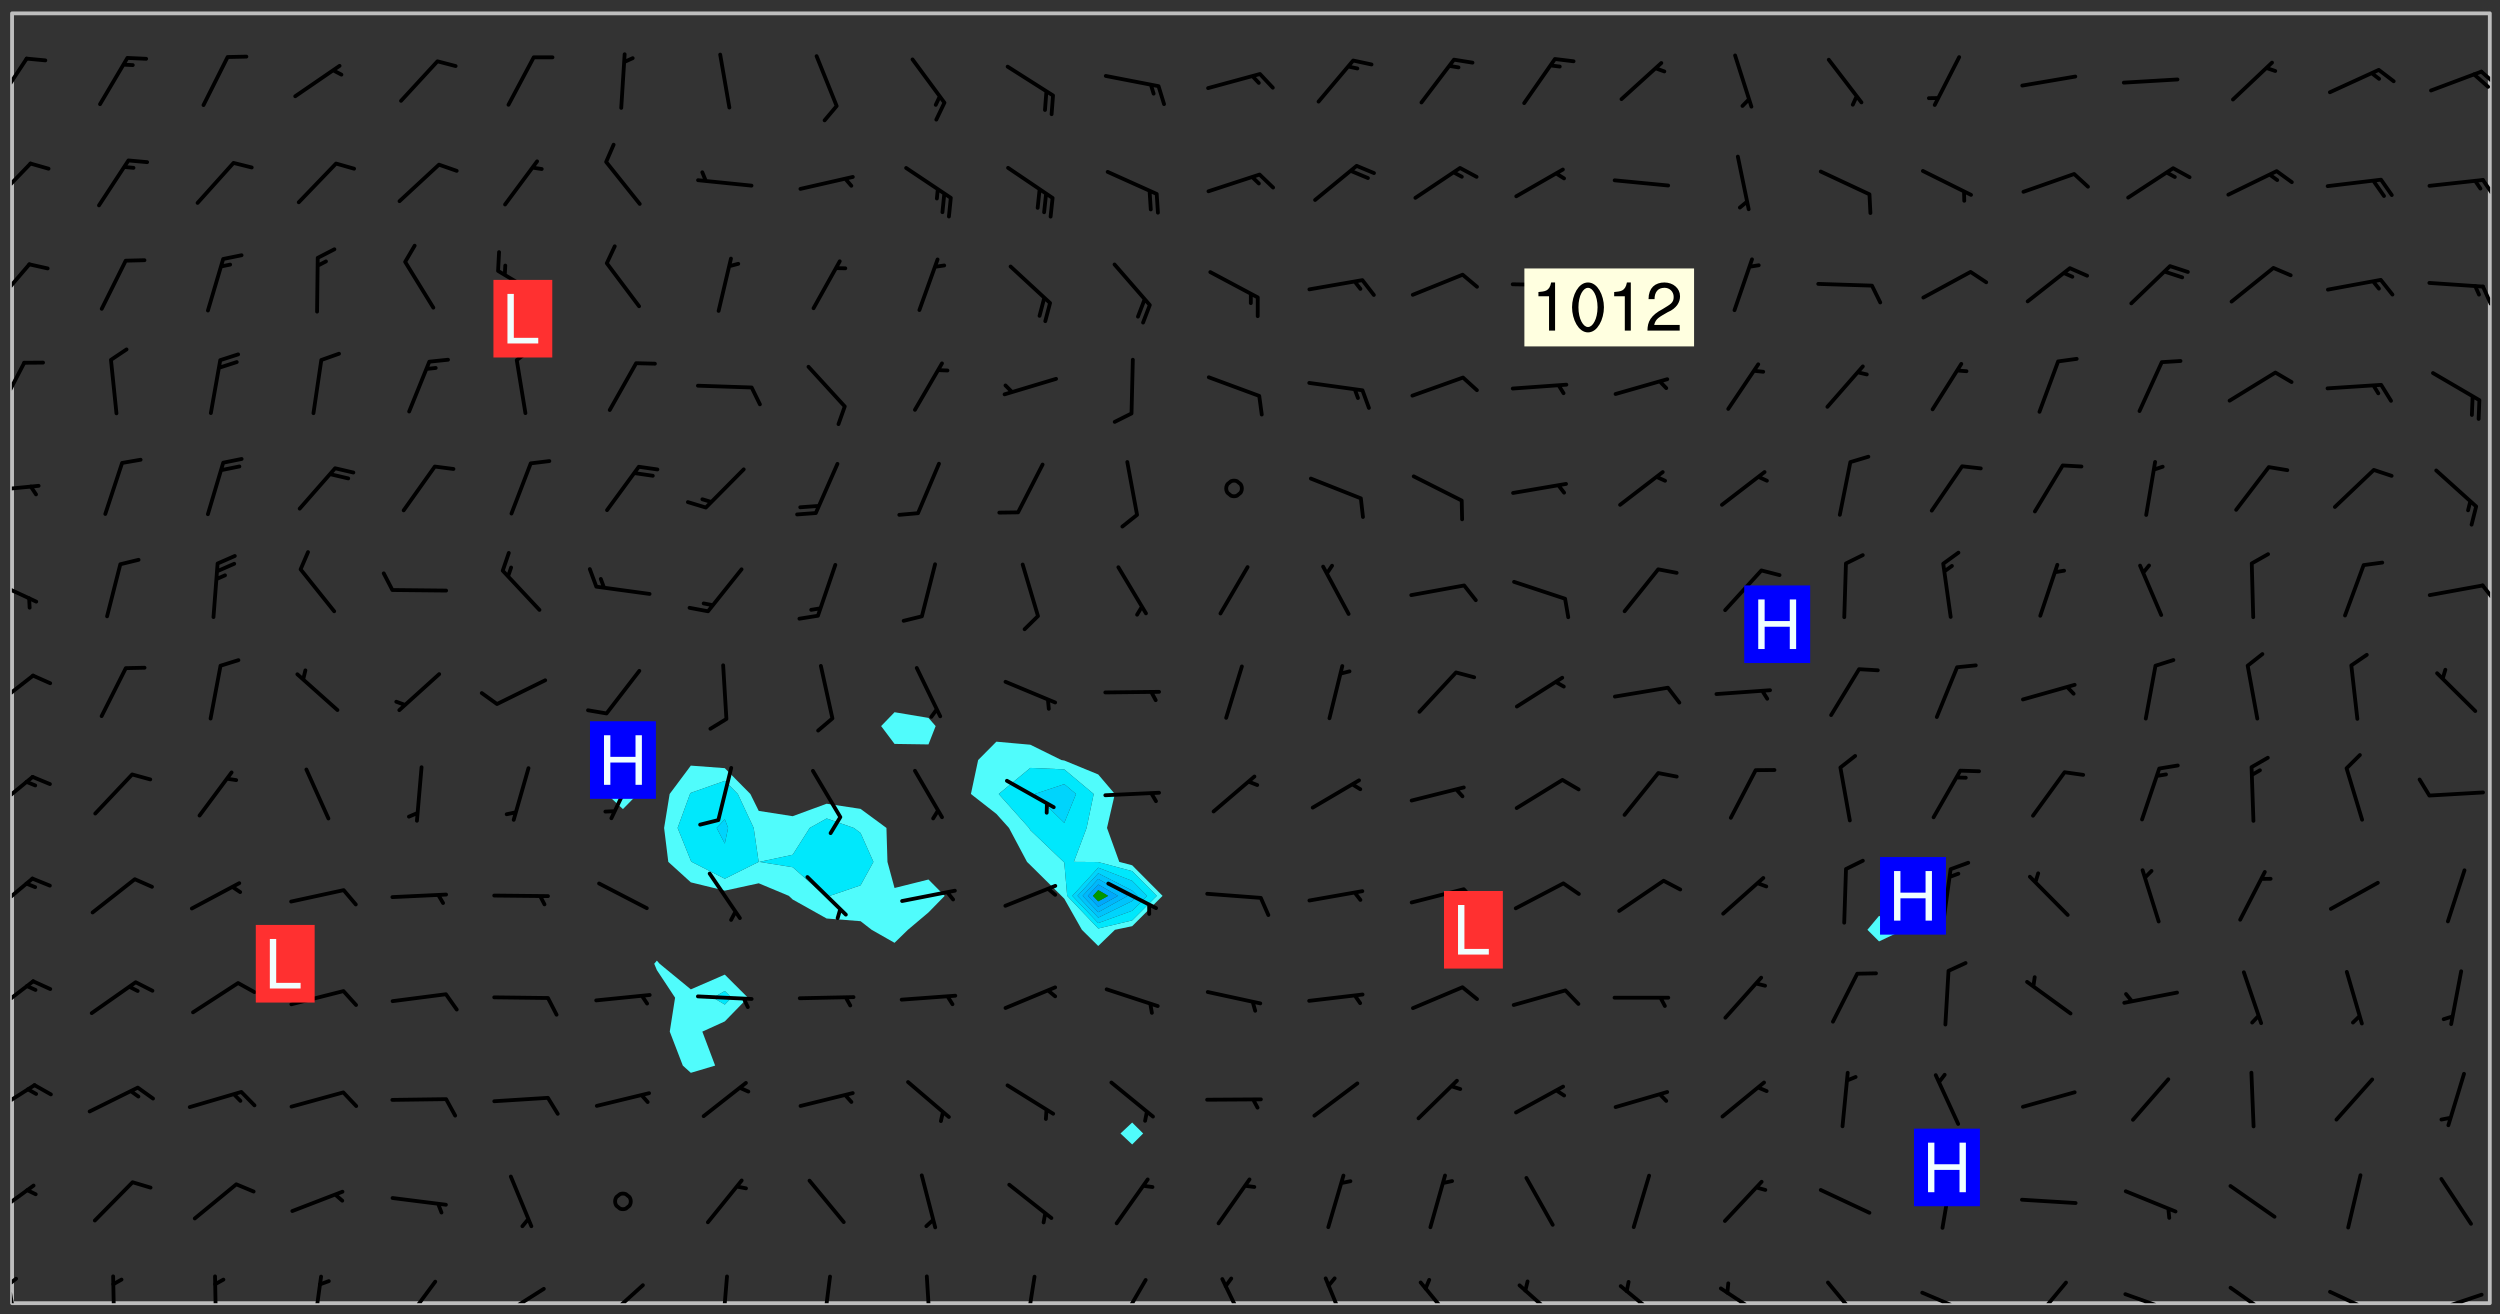 <svg xmlns="http://www.w3.org/2000/svg" role="img" xmlns:xlink="http://www.w3.org/1999/xlink" viewBox="142.45 309.95 326.84 171.84"><rect x="142.45" y="309.95" width="326.84" height="171.84" fill="#333333" stroke="none"/><defs><clipPath id="clip2"><path d="M 144 311.672 L 145 311.672 L 145 480.328 L 144 480.328 Z M 144 311.672"/></clipPath><clipPath id="clip3"><path d="M 144 311.672 L 468 311.672 L 468 480.328 L 144 480.328 Z M 144 311.672"/></clipPath><clipPath id="clip4"><path d="M 467 311.672 L 468 311.672 L 468 480.328 L 467 480.328 Z M 467 311.672"/></clipPath><clipPath id="clip5"><path d="M 144 476 L 145 476 L 145 480.328 L 144 480.328 Z M 144 476"/></clipPath><clipPath id="clip6"><path d="M 144 476 L 145 476 L 145 479 L 144 479 Z M 144 476"/></clipPath><clipPath id="clip7"><path d="M 156 476 L 158 476 L 158 480.328 L 156 480.328 Z M 156 476"/></clipPath><clipPath id="clip8"><path d="M 170 476 L 171 476 L 171 480.328 L 170 480.328 Z M 170 476"/></clipPath><clipPath id="clip9"><path d="M 183 476 L 185 476 L 185 480.328 L 183 480.328 Z M 183 476"/></clipPath><clipPath id="clip10"><path d="M 194 477 L 200 477 L 200 480.328 L 194 480.328 Z M 194 477"/></clipPath><clipPath id="clip11"><path d="M 207 478 L 214 478 L 214 480.328 L 207 480.328 Z M 207 478"/></clipPath><clipPath id="clip12"><path d="M 207 480 L 209 480 L 209 480.328 L 207 480.328 Z M 207 480"/></clipPath><clipPath id="clip13"><path d="M 221 477 L 227 477 L 227 480.328 L 221 480.328 Z M 221 477"/></clipPath><clipPath id="clip14"><path d="M 236 476 L 238 476 L 238 480.328 L 236 480.328 Z M 236 476"/></clipPath><clipPath id="clip15"><path d="M 249 476 L 252 476 L 252 480.328 L 249 480.328 Z M 249 476"/></clipPath><clipPath id="clip16"><path d="M 263 476 L 265 476 L 265 480.328 L 263 480.328 Z M 263 476"/></clipPath><clipPath id="clip17"><path d="M 276 476 L 278 476 L 278 480.328 L 276 480.328 Z M 276 476"/></clipPath><clipPath id="clip18"><path d="M 288 477 L 293 477 L 293 480.328 L 288 480.328 Z M 288 477"/></clipPath><clipPath id="clip19"><path d="M 302 476 L 306 476 L 306 480.328 L 302 480.328 Z M 302 476"/></clipPath><clipPath id="clip20"><path d="M 315 476 L 319 476 L 319 480.328 L 315 480.328 Z M 315 476"/></clipPath><clipPath id="clip21"><path d="M 327 477 L 333 477 L 333 480.328 L 327 480.328 Z M 327 477"/></clipPath><clipPath id="clip22"><path d="M 340 477 L 347 477 L 347 480.328 L 340 480.328 Z M 340 477"/></clipPath><clipPath id="clip23"><path d="M 354 477 L 360 477 L 360 480.328 L 354 480.328 Z M 354 477"/></clipPath><clipPath id="clip24"><path d="M 367 478 L 374 478 L 374 480.328 L 367 480.328 Z M 367 478"/></clipPath><clipPath id="clip25"><path d="M 381 477 L 387 477 L 387 480.328 L 381 480.328 Z M 381 477"/></clipPath><clipPath id="clip26"><path d="M 393 478 L 401 478 L 401 480.328 L 393 480.328 Z M 393 478"/></clipPath><clipPath id="clip27"><path d="M 407 477 L 413 477 L 413 480.328 L 407 480.328 Z M 407 477"/></clipPath><clipPath id="clip28"><path d="M 420 478 L 428 478 L 428 480.328 L 420 480.328 Z M 420 478"/></clipPath><clipPath id="clip29"><path d="M 425 480 L 427 480 L 427 480.328 L 425 480.328 Z M 425 480"/></clipPath><clipPath id="clip30"><path d="M 433 478 L 441 478 L 441 480.328 L 433 480.328 Z M 433 478"/></clipPath><clipPath id="clip31"><path d="M 446 478 L 454 478 L 454 480.328 L 446 480.328 Z M 446 478"/></clipPath><clipPath id="clip32"><path d="M 459 478 L 468 478 L 468 480.328 L 459 480.328 Z M 459 478"/></clipPath><clipPath id="clip33"><path d="M 144 464 L 148 464 L 148 470 L 144 470 Z M 144 464"/></clipPath><clipPath id="clip34"><path d="M 144 451 L 148 451 L 148 456 L 144 456 Z M 144 451"/></clipPath><clipPath id="clip35"><path d="M 144 437 L 148 437 L 148 443 L 144 443 Z M 144 437"/></clipPath><clipPath id="clip36"><path d="M 144 424 L 147 424 L 147 430 L 144 430 Z M 144 424"/></clipPath><clipPath id="clip37"><path d="M 144 411 L 147 411 L 147 417 L 144 417 Z M 144 411"/></clipPath><clipPath id="clip38"><path d="M 144 398 L 148 398 L 148 403 L 144 403 Z M 144 398"/></clipPath><clipPath id="clip39"><path d="M 144 385 L 148 385 L 148 389 L 144 389 Z M 144 385"/></clipPath><clipPath id="clip40"><path d="M 466 386 L 468 386 L 468 389 L 466 389 Z M 466 386"/></clipPath><clipPath id="clip41"><path d="M 144 373 L 148 373 L 148 375 L 144 375 Z M 144 373"/></clipPath><clipPath id="clip42"><path d="M 144 357 L 146 357 L 146 364 L 144 364 Z M 144 357"/></clipPath><clipPath id="clip43"><path d="M 144 344 L 147 344 L 147 351 L 144 351 Z M 144 344"/></clipPath><clipPath id="clip44"><path d="M 466 347 L 468 347 L 468 350 L 466 350 Z M 466 347"/></clipPath><clipPath id="clip45"><path d="M 144 331 L 147 331 L 147 337 L 144 337 Z M 144 331"/></clipPath><clipPath id="clip46"><path d="M 466 333 L 468 333 L 468 336 L 466 336 Z M 466 333"/></clipPath><clipPath id="clip47"><path d="M 144 317 L 147 317 L 147 324 L 144 324 Z M 144 317"/></clipPath><clipPath id="clip48"><path d="M 466 319 L 468 319 L 468 322 L 466 322 Z M 466 319"/></clipPath><g id="surface357" clip-path="url(#clip1)"><path fill="#fff" fill-opacity="0" fill-rule="evenodd" d="M 0 0 L 1000 0 L 1000 1000 L 0 1000 Z M 0 0"/><path fill="#d3d3d3" fill-opacity="0" fill-rule="evenodd" d="M162.152 355.867L161.918 356.16 161.977 356.395 162.094 356.566 162.27 356.801 162.562 357.148 162.676 357.207 162.793 357.035 162.852 356.801 163.027 356.625 163.492 356.449 164.191 356.449 164.426 356.742 164.715 357.559 164.773 357.734 164.949 357.965 165.301 358.199 166 358.898 166.172 359.074 166.406 359.422 166.641 359.832 166.93 360.414 167.34 360.879 167.57 361.113 167.805 361.289 167.922 361.52 168.098 361.812 168.27 362.977 168.27 363.211 168.328 363.5 168.387 363.617 168.504 363.734 168.852 364.145 168.969 364.316 169.145 364.492 169.32 364.727 169.438 364.898 169.609 365.25 169.668 365.484 169.902 365.891 170.137 365.832 169.961 366.008 169.902 366.938 169.32 366.938 169.086 366.824 168.738 366.938 168.621 367.055 168.562 367.348 168.504 367.523 168.387 367.695 167.922 367.988 167.863 368.223 167.805 368.336 167.805 368.98 167.863 369.152 167.863 369.562 167.922 369.621 167.922 370.027 167.98 370.434 168.098 370.609 168.156 370.668 168.387 371.309 168.328 371.602 168.328 372.301 168.27 372.883 168.27 373.117 168.211 373.348 168.156 373.699 168.156 375.621 168.211 375.738 168.637 375.738 168.27 375.855 168.246 376.207 169.137 377.375 170.879 377.914 172.219 378.273 172.219 378.812 172.309 379.621 172.844 380.336 174.363 380.605 175.254 380.52 175.344 381.684 175.879 381.863 177.039 381.684 179.094 380.699 180.254 380.336 182.133 380.16 183.828 379.98 183.648 380.699 182.133 380.785 180.883 380.875 180.078 381.145 179.004 381.953 179.273 382.672 179.809 383.57 179.629 384.195 179.363 385.004 179.629 386.082 180.254 386.98 181.059 387.16 182.309 386.98 182.043 387.703 182.141 388.207 182.195 388.5 182.195 388.672 182.254 388.965 182.254 389.371 182.43 389.488 182.781 389.605 183.188 389.605 183.48 389.43 183.594 389.312 183.652 389.195 183.77 388.965 183.828 388.789 184.18 388.324 184.41 388.148 184.586 388.09 184.762 388.148 184.82 388.324 184.938 389.312 184.992 389.781 185.051 389.953 185.168 390.188 185.344 390.246 186.16 390.305 186.449 390.305 186.566 390.539 186.625 390.945 186.684 391.297 186.684 392.402 186.801 392.695 186.918 393.043 187.207 393.742 187.383 394.094 187.965 394.848 188.316 395.023 188.488 395.082 188.957 395.316 189.598 395.781 189.945 396.016 190.238 396.191 190.531 396.246 190.762 396.309 191.578 396.656 191.871 396.832 191.984 397.004 192.336 397.355 192.453 397.531 192.977 398.172 192.977 398.461 193.035 398.812 193.035 399.16 193.094 399.512 193.152 399.801 193.27 399.859 193.441 399.918 193.617 399.918 194.199 400.152 194.375 400.27 194.551 400.559 194.727 400.793 194.84 401.027 195.133 401.258 195.25 401.375 195.25 401.785 195.309 401.84 195.598 402.074 195.832 402.191 195.891 402.309 196.008 402.48 196.066 402.598 196.297 402.832 196.355 403.008 196.59 403.066 196.707 403.125 196.59 403.238 196.531 403.355 196.531 403.473 196.414 403.766 196.297 404.055 196.297 404.637 196.473 404.754 196.59 404.812 196.648 404.93 196.766 405.047 196.879 405.105 197.055 405.453 197.113 405.805 197.172 406.211 197.172 406.387 197.113 406.562 196.996 407.262 196.996 407.434 197.113 407.609 197.406 407.902 197.812 407.902 197.988 408.02 198.105 408.191 198.223 408.484 198.223 408.719 197.695 408.719 197.465 408.484 197.23 408.484 197.055 408.543 196.996 409.242 197.055 409.59 197.172 409.766 197.348 410.176 197.465 410.406 197.754 410.875 197.93 410.93 198.453 410.93 198.688 410.988 199.445 411.629 199.504 411.922 199.504 412.156 199.562 412.215 199.793 412.562 199.793 412.914 199.676 413.086 199.676 413.379 199.969 413.668 200.262 413.844 200.434 413.902 200.727 414.078 201.02 414.195 201.602 414.602 201.891 414.836 202.184 415.012 202.402 415.172 202.418 415.184 202.648 415.359 203.289 415.883 203.465 416.117 203.582 416.293 203.758 416.469 203.871 416.641 203.871 417.281 203.988 417.457 204.457 417.574 205.039 417.691 205.273 417.75 205.504 417.863 205.797 417.98 205.91 418.039 206.496 418.391 206.785 418.562 206.961 418.625 207.137 418.68 207.312 418.738 208.012 419.09 208.301 419.266 208.535 419.32 208.824 419.496 209.059 419.613 209.699 420.02 209.992 420.137 210.164 420.195 210.398 420.254 210.809 420.312 211.039 420.371 211.273 420.488 211.332 420.66 210.922 420.836 211.391 420.895 211.449 421.188 211.562 421.422 211.738 421.477 211.973 421.535 212.148 421.594 212.555 421.711 213.195 421.945 213.312 422.117 213.371 422.352 213.371 422.527 213.312 422.645 213.254 423.051 213.488 423.285 213.605 423.344 213.953 423.461 214.594 423.691 214.77 423.809 215.059 423.926 215.234 424.102 215.469 424.566 216.051 425.672 216.227 425.848 216.574 426.023 216.75 426.141 217.102 426.258 218.148 426.781 218.383 426.84 218.848 426.953 219.141 427.012 219.605 427.188 220.363 427.77 220.598 428.004 220.945 428.469 221.121 428.645 221.41 428.879 222.227 429.578 222.52 429.754 222.809 430.043 223.102 430.219 223.395 430.508 224.09 431.148 224.266 431.324 224.559 431.559 224.848 431.793 225.316 432.082 225.957 432.664 226.305 432.898 226.539 433.191 226.887 433.539 227.238 434.004 228.172 434.996 228.52 435.402 228.637 435.578 228.871 435.637 228.984 435.754 229.629 435.93 229.859 436.043 230.094 436.102 230.387 436.277 230.617 436.395 231.551 437.094 231.957 437.5 232.191 437.676 232.598 437.852 232.832 437.969 233.648 438.316 233.996 438.551 234.23 438.668 234.523 438.957 234.754 439.074 235.512 439.426 235.863 439.598 236.094 439.656 236.387 439.773 236.621 439.832 237.492 440.008 238.309 440.008 238.777 440.238 238.949 440.297 239.824 440.996 240.289 441.113 240.582 441.172 240.758 441.23 240.988 441.289 241.457 441.348 241.805 441.406 242.156 441.465 242.562 441.523 242.855 441.523 243.027 441.582 243.027 441.812 243.203 441.988 243.496 441.988 243.844 442.047 244.195 442.105 244.895 442.223 245.535 442.223 246 441.988 246.293 441.812 246.465 441.695 246.875 441.523 247.164 441.348 248.098 440.883 248.566 440.59 249.09 440.297 249.555 440.125 250.02 439.949 251.07 439.484 251.359 439.367 251.77 439.25 252.059 439.133 252.586 438.957 254.102 438.258 254.684 437.91 254.973 437.852 255.266 437.793 255.613 437.676 256.488 437.445 256.84 437.328 256.953 437.328 257.188 437.27 258.062 437.035 258.297 436.977 259.109 436.977 259.461 436.918 260.277 436.801 260.449 436.742 260.801 436.688 261.094 436.629 261.324 436.57 262.141 436.395 262.316 436.336 262.664 436.336 262.898 436.277 263.363 436.16 264.121 435.988 264.355 435.93 264.703 435.93 265.113 435.812 265.402 435.754 266.688 435.695 266.977 435.695 267.387 435.637 267.617 435.578 267.793 435.578 268.668 435.461 269.074 435.461 269.484 435.344 269.832 435.344 270.184 435.23 271.055 435.172 272.805 435.172 273.852 435.461 274.262 435.578 274.551 435.695 274.902 435.812 275.191 435.93 276.242 436.102 276.531 436.16 276.824 436.16 277.117 436.219 277.289 436.277 277.699 436.336 277.871 436.395 277.988 436.453 278.105 436.453 278.223 436.512 278.574 436.57 278.688 436.57 279.098 436.637 281.02 437.031 282.945 437.426 284.465 437.875 286.16 438.594 288.305 439.398 289.91 438.68 291.34 437.875 292.5 436.797 293.75 436.348 296.785 435.629 298.66 435.27 300.805 433.922 303.039 432.668 305.539 431.41 307.234 430.961 309.02 430.781 310.18 430.512 310.805 431.051 312.145 430.781 312.859 429.793 313.844 428.449 314.289 428.27 315.094 427.91 316.969 427.371 318.754 426.922 320.004 426.652 321.164 426.562 322.863 426.473 324.824 426.203 326.074 426.113 326.613 426.113 327.238 426.023 328.129 426.023 330.273 425.844 332.684 425.664 335.273 425.574 336.969 425.754 338.578 425.844 340.008 426.203 341.168 426.922 343.043 427.91 344.203 429.438 344.469 430.152 345.098 430.242 345.453 431.141 345.988 431.68 346.523 433.207 347.598 433.566 348.133 433.566 347.328 434.102 347.418 435.809 348.133 438.504 349.023 439.309 349.918 440.297 350.633 441.555 352.418 442.094 353.938 441.914 354.293 443.258 355.902 442.453 356.883 441.914 357.152 442.184 357.469 441.969 357.688 441.824 358.488 442.273 358.938 441.914 359.293 441.914 359.828 441.645 360.367 440.926 360.902 440.656 361.527 439.668 362.688 440.117 363.527 440.488 364.922 441.105 366.617 440.926 368.223 440.926 370.008 441.016 370.188 439.309 370.723 437.965 371.527 438.234 372.02 439.082 372.422 439.488 372.332 440.027 372.332 440.387 373.047 440.836 373.758 440.566 375.188 440.566 375.547 441.555 375.992 442.812 376.707 444.156 377.957 444.785 379.652 445.414 380.367 445.234 380.547 444.695 381.527 444.605 381.977 444.965 382.062 446.223 381.797 446.852 381.262 447.031 381.262 447.57 381.977 448.555 382.242 449.094 383.227 450.082 384.027 451.16 383.762 451.52 383.672 452.418 383.047 454.75 382.691 456.816 382.602 458.609 382.422 459.328 382.332 459.867 382.332 461.305 381.352 463.188 380.992 464.895 380.457 465.793 379.652 466.961 379.387 467.5 381.441 468.754 381.527 469.113 381.172 469.652 381.082 469.473 381.082 470.281 381.172 471.719 380.727 472.434 379.652 472.527 379.387 473.242 379.922 474.141 380.727 474.859 381.887 475.668 383.227 475.938 383.672 476.297 383.316 476.746 381.527 476.656 380.277 476.207 379.562 475.488 378.938 475.398 378.762 478.988 378.574 480.297 467.934 480.297 467.934 311.703 412.664 311.703 412.664 360.785 413.426 360.91 416.715 361.453 418.738 364.289 418.738 367.043 421.09 367.375 423.438 367.707 427.488 367.707 426.109 371.867 424.086 372.574 422.062 373.277 421.52 373.621 418.926 375.238 418.738 375.355 416.715 373.277 415.984 370.535 413.312 368.457 411.938 364.957 411.871 364.875 409.914 362.203 412.664 360.785 412.664 311.703 294.422 311.703 294.422 403.117 294.539 403.148 294.672 403.16 294.746 403.234 294.852 403.281 294.941 403.34 295.027 403.398 295.117 403.457 295.414 403.754 295.473 403.844 295.504 403.961 295.531 404.078 295.547 404.215 295.516 404.332 295.457 404.422 295.398 404.508 295.355 404.613 295.309 404.715 295.281 404.836 295.281 404.98 295.457 405.25 295.605 405.398 295.68 405.484 295.754 405.559 295.797 405.664 295.859 405.754 295.918 405.84 295.961 405.945 296.02 406.035 296.066 406.137 296.109 406.242 296.168 406.328 296.285 406.508 296.359 406.582 296.422 406.668 296.48 406.758 296.523 406.863 296.582 406.953 296.641 407.039 296.703 407.129 296.762 407.219 296.805 407.32 296.922 407.5 296.996 407.574 297.055 407.66 297.129 407.734 297.219 407.793 297.324 407.84 297.473 407.84 297.605 407.824 297.738 407.84 297.84 407.793 297.914 407.719 297.961 407.617 297.945 407.484 297.945 407.336 297.898 407.23 297.871 407.113 297.824 407.012 297.797 406.891 297.754 406.789 297.691 406.699 297.648 406.598 297.605 406.492 297.574 406.375 297.559 406.242 297.547 406.105 297.633 406.047 297.691 405.961 297.812 405.93 297.855 406.035 297.871 406.168 297.871 406.285 297.93 406.387 297.988 406.477 298.078 406.535 298.227 406.684 298.285 406.773 298.328 406.879 298.316 406.98 298.402 407.039 298.508 407.086 298.594 407.145 298.684 407.203 298.758 407.277 298.641 407.305 298.535 407.352 298.449 407.41 298.375 407.484 298.316 407.574 298.254 407.66 298.227 407.781 298.18 407.883 298.137 407.988 298.105 408.105 298.094 408.238 298.078 408.371 298.078 408.52 298.105 408.637 298.152 408.742 298.195 408.844 298.254 408.934 298.328 409.008 298.418 409.066 298.492 409.141 298.582 409.199 298.641 409.289 298.684 409.395 298.73 409.496 298.848 409.527 298.98 409.543 299.129 409.543 299.246 409.512 299.352 409.555 299.395 409.66 299.441 409.762 299.469 409.883 299.5 410 299.527 410.117 299.559 410.238 299.586 410.355 299.691 410.398 299.793 410.445 299.926 410.43 300.074 410.578 300.137 410.664 300.211 410.738 300.281 410.812 300.371 410.875 300.477 410.918 300.578 410.961 300.695 410.992 300.832 411.008 300.949 410.977 301.023 410.902 301.051 410.785 301.039 410.652 301.008 410.531 300.98 410.414 301.023 410.309 301.141 410.309 301.23 410.371 301.348 410.398 301.496 410.398 301.629 410.414 301.777 410.414 301.91 410.43 302.043 410.414 302.191 410.414 302.324 410.398 302.457 410.387 302.594 410.398 302.711 410.371 302.844 410.355 303.035 410.297 302.977 410.473 302.961 410.605 302.934 410.727 302.918 410.859 302.859 410.945 302.727 410.961 302.621 411.008 302.516 411.051 302.398 411.082 302.281 411.109 302.016 411.141 301.867 411.141 301.734 411.156 301.66 411.23 301.719 411.316 301.867 411.465 301.984 411.645 302.059 411.715 302.148 411.777 302.238 411.836 302.324 411.895 302.414 411.953 302.516 411.996 302.621 412.059 302.727 412.102 302.812 412.16 302.918 412.207 303.02 412.25 303.199 412.367 303.258 412.457 303.215 412.559 303.168 412.664 303.184 412.797 303.406 413.02 303.465 413.109 303.508 413.211 303.539 413.332 303.582 413.434 303.598 413.566 303.629 413.684 303.641 413.82 303.672 413.938 303.82 414.086 303.922 414.129 304.027 414.172 304.145 414.203 304.277 414.219 304.414 414.234 304.531 414.234 304.648 414.203 304.738 414.145 304.781 414.039 304.828 413.938 304.871 413.832 304.902 413.715 304.914 413.582 304.914 413.434 304.902 413.301 304.887 413.168 304.855 413.051 304.812 412.945 304.766 412.84 304.723 412.738 304.68 412.633 304.664 412.5 304.68 412.367 304.707 412.25 304.738 412.133 304.766 412.012 304.812 411.91 304.902 411.852 304.988 411.789 305.062 411.715 305.152 411.656 305.375 411.434 305.434 411.348 305.508 411.273 305.625 411.094 305.684 411.008 305.684 410.859 305.609 410.785 305.508 410.738 305.402 410.695 305.301 410.652 305.242 410.562 305.195 410.457 305.168 410.34 305.258 410.281 305.375 410.25 305.477 410.207 305.656 410.09 305.805 409.941 305.816 409.809 305.805 409.703 305.715 409.645 305.582 409.66 305.434 409.66 305.301 409.676 305.168 409.66 305.047 409.629 304.961 409.57 304.887 409.496 304.828 409.406 304.766 409.32 304.648 409.141 304.59 409.055 304.621 408.934 304.707 408.875 304.828 408.844 304.887 408.758 304.887 408.637 304.855 408.52 304.797 408.43 304.738 408.344 304.691 408.238 304.664 408.121 304.648 407.988 304.707 407.898 304.781 407.824 304.871 407.766 304.988 407.586 305.062 407.512 305.121 407.426 305.27 407.277 305.391 407.246 305.523 407.23 305.656 407.246 305.73 407.32 305.773 407.426 305.789 407.559 305.758 407.676 305.641 407.707 305.508 407.719 305.359 407.867 305.316 407.973 305.27 408.074 305.242 408.195 305.211 408.312 305.211 408.461 305.242 408.578 305.285 408.684 305.344 408.773 305.418 408.844 305.492 408.918 305.609 408.949 305.73 408.977 305.848 408.949 305.98 408.934 306.098 408.934 306.188 408.992 306.262 409.066 306.309 409.172 306.367 409.258 306.469 409.305 306.602 409.32 306.707 409.363 306.793 409.422 306.781 409.527 306.707 409.602 306.527 409.719 306.469 409.809 306.379 409.867 306.309 409.941 306.234 410.016 306.172 410.105 306.145 410.223 306.129 410.355 306.145 410.488 306.129 410.621 306.129 410.77 306.145 410.902 306.172 411.02 306.203 411.141 306.277 411.215 306.367 411.273 306.453 411.332 306.543 411.391 306.66 411.422 306.66 411.508 306.559 411.555 306.469 411.613 306.203 411.645 306.086 411.672 305.938 411.672 305.832 411.715 305.73 411.762 305.672 411.852 305.609 412.086 305.598 412.219 305.566 412.34 305.551 412.473 305.551 412.766 305.539 412.898 305.551 413.035 305.566 413.168 305.699 413.184 305.832 413.195 305.953 413.227 306.039 413.285 306.113 413.359 306.16 413.465 306.203 413.566 306.219 413.699 306.219 414.145 306.203 414.277 306.203 414.723 306.234 414.988 306.262 415.105 306.277 415.238 306.309 415.355 306.395 415.566 306.426 415.832 306.426 415.98 306.395 416.098 306.367 416.215 306.336 416.336 306.309 416.453 306.277 416.57 306.246 416.691 306.234 416.824 306.219 416.957 306.309 417.016 306.426 416.984 306.527 417 306.574 417.105 306.543 417.371 306.543 417.812 306.5 417.918 306.453 418.023 306.41 418.125 306.367 418.23 306.309 418.316 306.277 418.438 306.234 418.555 306.203 418.672 306.188 418.805 306.203 418.938 306.262 419.027 306.367 419.074 306.453 419.133 306.512 419.219 306.5 419.355 306.469 419.473 306.426 419.574 306.426 420.02 306.41 420.152 306.41 420.301 306.379 420.418 306.336 420.523 306.309 420.641 306.262 420.746 306.219 420.848 306.188 420.969 306.16 421.086 306.129 421.219 306.098 421.336 306.07 421.453 306.027 421.559 305.996 421.676 305.965 421.797 305.953 421.93 305.938 422.062 305.938 422.359 305.965 422.477 305.965 422.625 306.012 423.023 306.039 423.141 306.098 423.23 306.219 423.262 306.367 423.262 306.5 423.246 306.559 423.336 306.559 423.453 306.5 423.543 306.41 423.602 306.309 423.645 306.203 423.691 306.113 423.75 306.027 423.809 305.891 423.824 305.773 423.793 305.641 423.777 305.539 423.824 305.477 423.91 305.465 424.047 305.449 424.18 305.418 424.297 305.391 424.414 305.375 424.547 305.344 424.668 305.344 424.965 305.359 425.098 305.391 425.215 305.391 425.363 305.402 425.496 305.402 425.645 305.375 425.762 305.328 425.863 305.301 425.984 305.27 426.102 305.211 426.191 305.137 426.266 305.035 426.309 304.93 426.355 304.812 426.383 304.691 426.414 304.59 426.367 304.648 426.281 304.754 426.234 304.781 426.117 304.812 426 304.84 425.879 304.871 425.762 304.871 425.613 304.887 425.48 304.855 425.363 304.812 425.258 304.707 425.273 304.633 425.348 304.531 425.391 304.441 425.453 304.367 425.527 304.324 425.629 304.309 425.762 304.277 425.879 304.25 426 304.219 426.117 304.191 426.234 304.16 426.355 304.133 426.473 304.102 426.59 304.059 426.695 303.969 426.754 303.879 426.754 303.762 426.723 303.73 426.637 303.746 426.5 303.715 426.383 303.715 426.234 303.703 426.102 303.703 425.953 303.641 425.719 303.613 425.598 303.57 425.496 303.523 425.391 303.465 425.305 303.406 425.215 303.363 425.109 303.301 425.023 303.152 424.875 303.082 424.801 302.977 424.754 302.871 424.711 302.77 424.668 302.473 424.371 302.383 424.297 302.297 424.238 302.191 424.195 302.102 424.133 302.016 424.074 301.91 424.031 301.82 423.973 301.734 423.91 301.66 423.84 301.555 423.793 301.469 423.734 301.363 423.691 301.273 423.629 301.172 423.586 301.066 423.543 300.98 423.484 300.875 423.438 300.77 423.395 300.668 423.348 300.578 423.289 300.477 423.246 300.371 423.203 300.281 423.141 300.164 423.113 300.031 423.098 299.898 423.113 299.75 423.113 299.617 423.129 299.5 423.098 299.41 423.039 299.336 422.965 299.246 422.906 299.145 422.859 298.996 422.859 298.875 422.832 298.773 422.789 298.699 422.715 298.582 422.535 298.492 422.477 298.391 422.434 298.301 422.371 298.195 422.328 298.105 422.27 298.02 422.211 297.914 422.164 297.855 422.078 297.797 421.988 297.754 421.883 297.707 421.781 297.633 421.707 297.547 421.648 297.473 421.574 297.383 421.516 297.16 421.293 297.117 421.188 297.086 420.922 297.191 420.879 297.336 420.879 297.441 420.922 297.516 420.996 297.605 421.055 297.691 421.113 297.797 421.16 297.887 421.219 298.035 421.367 298.105 421.441 298.254 421.59 298.316 421.676 298.391 421.75 298.477 421.809 298.551 421.883 298.641 421.945 298.73 422.004 298.816 422.062 299.086 422.238 299.188 422.285 299.293 422.328 299.395 422.371 299.441 422.297 299.5 422.211 299.574 422.137 299.645 422.062 299.75 422.105 299.824 422.18 299.883 422.27 299.926 422.371 299.973 422.477 300.016 422.582 300.137 422.609 300.254 422.582 300.328 422.492 300.371 422.387 300.43 422.297 300.504 422.223 300.609 422.18 300.727 422.152 300.859 422.164 300.949 422.223 301.098 422.371 301.156 422.461 301.199 422.566 301.246 422.668 301.289 422.773 301.332 422.875 301.438 422.922 301.543 422.965 301.676 422.98 301.762 422.922 301.82 422.832 301.895 422.758 302 422.715 302.117 422.742 302.223 422.789 302.324 422.832 302.43 422.875 302.531 422.922 302.711 423.039 302.711 423.156 302.695 423.289 302.711 423.422 302.727 423.559 302.785 423.645 302.887 423.691 303.008 423.719 303.125 423.75 303.273 423.75 303.391 423.719 303.449 423.629 303.629 423.512 303.688 423.422 303.762 423.348 303.82 423.262 303.938 423.082 304.117 422.965 304.234 422.996 304.324 423.055 304.367 423.129 304.352 423.262 304.352 423.379 304.441 423.438 304.59 423.438 304.723 423.422 304.855 423.41 305.121 423.379 305.227 423.336 305.344 423.305 305.465 423.277 305.539 423.203 305.609 423.129 305.672 423.039 305.656 422.934 305.609 422.832 305.508 422.789 305.402 422.773 305.285 422.801 305.02 422.832 304.871 422.832 304.797 422.758 304.707 422.699 304.59 422.668 304.473 422.641 304.34 422.625 304.191 422.625 304.059 422.641 303.762 422.641 303.656 422.594 303.508 422.445 303.465 422.344 303.406 422.254 303.629 422.031 303.715 421.973 303.82 421.93 303.938 421.898 304.07 421.883 304.203 421.898 304.34 421.914 304.441 421.957 304.574 421.945 304.664 421.883 304.766 421.84 304.828 421.75 304.781 421.648 304.691 421.59 304.574 421.559 304.473 421.516 304.414 421.426 304.352 421.336 304.352 421.219 304.367 421.086 304.473 421.039 304.547 420.969 304.547 420.848 304.457 420.789 304.426 420.672 304.516 420.613 304.59 420.539 304.633 420.434 304.691 420.344 304.738 420.242 304.754 420.109 304.754 419.961 304.707 419.855 304.664 419.754 304.574 419.695 304.441 419.68 304.34 419.637 304.203 419.621 304.086 419.59 303.641 419.59 303.508 419.574 303.375 419.562 303.242 419.547 303.125 419.516 302.977 419.516 302.844 419.5 302.711 419.488 302.445 419.457 302.324 419.414 302.238 419.355 302.164 419.281 302.164 419.133 302.176 419 302.281 418.953 302.383 418.91 302.516 418.895 302.668 418.895 302.801 418.879 303.094 418.879 303.215 418.91 303.316 418.953 303.406 419.012 303.641 419.074 303.762 419.027 303.852 418.969 303.953 418.926 304.086 418.91 304.191 418.953 304.293 419 304.426 419.012 304.547 418.984 304.691 418.984 304.812 418.953 304.93 418.926 305.035 418.879 305.109 418.805 305.195 418.746 305.344 418.598 305.402 418.512 305.449 418.406 305.477 418.289 305.492 418.184 305.391 418.141 305.301 418.082 305.184 418.051 305.078 418.008 304.988 417.945 304.914 417.859 304.84 417.785 304.738 417.742 304.633 417.695 304.531 417.652 304.473 417.562 304.426 417.461 304.34 417.25 304.277 417.164 304.219 417.074 304.145 417 304.059 416.941 303.789 416.941 303.672 416.973 303.582 417.031 303.48 417.074 303.348 417.09 303.242 417.074 303.215 416.957 303.152 416.867 303.035 416.836 302.934 416.793 302.785 416.645 302.754 416.527 302.738 416.422 302.812 416.348 302.992 416.23 303.109 416.203 303.227 416.172 303.363 416.188 303.465 416.23 303.57 416.273 303.672 416.32 303.777 416.363 303.895 416.395 304.027 416.41 304.145 416.438 304.277 416.453 304.383 416.438 304.473 416.379 304.398 416.305 304.293 416.262 304.219 416.188 304.145 416.098 303.996 415.949 303.91 415.891 303.82 415.832 303.746 415.758 303.656 415.699 303.555 415.652 303.434 415.625 303.332 415.578 303.227 415.535 303.109 415.504 303.008 415.461 302.887 415.43 302.738 415.43 302.621 415.461 302.516 415.504 302.43 415.566 302.25 415.684 302.164 415.742 302.074 415.801 301.969 415.848 301.883 415.906 301.777 415.949 301.676 415.992 301.57 416.039 301.496 416.113 301.438 416.203 301.379 416.289 301.332 416.395 301.273 416.48 301.199 416.555 301.066 416.543 300.949 416.512 300.832 416.512 300.758 416.586 300.668 416.645 300.594 416.719 300.504 416.777 300.418 416.836 300.312 416.883 300.211 416.926 300.074 416.941 299.973 416.898 299.824 416.75 299.719 416.703 299.633 416.703 299.527 416.75 299.426 416.793 299.305 416.824 299.188 416.793 299.113 416.719 299.113 416.602 299.145 416.48 299.219 416.41 299.277 416.32 299.352 416.246 299.469 416.215 299.574 416.172 299.867 416.172 300 416.156 300.137 416.141 300.238 416.098 300.328 416.039 300.43 415.992 300.52 415.934 300.652 415.922 300.742 415.98 300.875 415.992 300.965 415.934 301.051 415.875 301.156 415.832 301.246 415.773 301.332 415.711 301.422 415.652 301.57 415.504 301.629 415.418 301.688 415.328 301.793 415.285 301.926 415.27 302.043 415.297 302.164 415.328 302.223 415.27 302.281 415.18 302.312 414.914 302.34 414.797 302.445 414.809 302.578 414.824 302.68 414.781 302.77 414.723 302.828 414.633 302.902 414.559 302.961 414.469 303.008 414.367 303.02 414.234 303.008 414.102 302.961 413.996 302.812 413.848 302.754 413.758 302.695 413.672 302.652 413.566 302.652 413.121 302.668 412.988 302.668 412.84 302.68 412.707 302.621 412.648 302.531 412.707 302.43 412.664 302.25 412.547 302.164 412.488 302.102 412.398 302.043 412.309 301.969 412.234 301.883 412.176 301.762 412.207 301.66 412.219 301.555 412.266 301.469 412.324 301.363 412.367 301.215 412.516 301.125 412.574 301.039 412.633 300.949 412.695 300.844 412.738 300.711 412.754 300.711 412.633 300.816 412.59 300.934 412.559 301.008 412.488 301.051 412.383 301.051 412.234 301.023 412.117 300.875 411.969 300.742 411.953 300.594 411.953 300.477 411.984 300.371 412.027 300.27 412.07 300.18 412.133 300.062 412.16 299.988 412.086 300 411.953 299.957 411.852 299.914 411.746 299.824 411.688 299.707 411.715 299.586 411.746 299.469 411.777 299.367 411.82 299.246 411.852 299.145 411.895 299.039 411.938 298.949 411.996 298.848 412.012 298.848 411.895 298.863 411.762 298.805 411.672 298.73 411.715 298.582 411.863 298.523 411.953 298.449 412.027 298.402 412.133 298.359 412.234 298.285 412.309 298.227 412.398 298.152 412.473 298.094 412.559 298.02 412.633 297.93 412.695 297.855 412.766 297.781 412.84 297.68 412.855 297.547 412.871 297.441 412.828 297.441 412.707 297.59 412.559 297.633 412.457 297.691 412.367 297.738 412.266 297.781 412.16 297.84 412.07 297.871 411.953 297.914 411.852 297.945 411.73 297.973 411.613 298.02 411.508 298.062 411.406 298.105 411.301 298.18 411.23 298.27 411.168 298.359 411.109 298.461 411.066 298.758 411.066 299.023 411.035 299.129 410.992 299.055 410.918 298.938 410.887 298.832 410.844 298.742 410.785 298.641 410.738 298.551 410.68 298.449 410.637 298.344 410.594 298.254 410.531 298.168 410.473 298.062 410.43 297.961 410.387 297.84 410.355 297.723 410.324 297.621 410.281 297.5 410.25 297.398 410.207 297.309 410.148 297.266 410.043 297.25 409.91 297.352 409.867 297.484 409.852 297.621 409.867 297.754 409.852 297.855 409.809 297.914 409.719 297.93 409.613 297.84 409.555 297.766 409.48 297.664 409.438 297.574 409.379 297.426 409.23 297.383 409.125 297.367 408.992 297.367 408.699 297.309 408.609 297.219 408.551 297.145 408.477 297.102 408.371 297.07 408.254 297.012 408.164 296.938 408.09 296.82 408.062 296.746 407.988 296.656 407.93 296.566 407.867 296.48 407.809 296.406 407.734 296.348 407.648 296.301 407.543 296.215 407.484 296.066 407.336 295.871 407.277 295.738 407.293 295.637 407.336 295.562 407.41 295.516 407.512 295.473 407.617 295.414 407.707 295.355 407.793 295.059 408.09 294.969 408.148 294.883 408.148 294.82 408.062 294.777 407.957 294.809 407.84 294.867 407.75 294.895 407.633 294.883 407.5 294.793 407.438 294.688 407.484 294.57 407.512 294.453 407.543 294.184 407.719 294.082 407.766 293.965 407.793 293.859 407.84 293.77 407.898 293.668 407.941 293.609 407.855 293.562 407.75 293.578 407.617 293.625 407.512 293.695 407.438 293.77 407.367 293.828 407.277 293.828 407.129 293.785 407.023 293.547 407.023 293.445 407.07 293.414 407.188 293.387 407.305 293.355 407.426 293.281 407.469 293.148 407.484 293.074 407.438 293.031 407.336 292.988 407.23 292.941 407.129 292.898 407.023 292.777 407.055 292.676 407.098 292.543 407.113 292.426 407.145 292.32 407.188 292.23 407.246 292.129 407.293 292.008 407.32 291.875 407.336 291.773 407.293 291.715 407.203 291.668 407.098 291.625 406.996 291.582 406.891 291.582 406.773 291.641 406.684 291.727 406.625 291.906 406.508 292.008 406.461 292.113 406.418 292.219 406.359 292.32 406.316 292.41 406.254 292.512 406.211 292.617 406.152 292.719 406.105 292.809 406.047 292.914 406.004 293.016 405.961 293.105 405.898 293.207 405.855 293.344 405.84 293.461 405.871 293.562 405.914 293.684 405.945 293.785 405.988 293.891 406.035 293.992 406.078 294.098 406.121 294.199 406.168 294.305 406.211 294.406 406.254 294.512 406.301 294.598 406.359 294.703 406.402 294.82 406.434 294.926 406.477 295.027 406.523 295.117 406.582 295.223 406.625 295.324 406.668 295.43 406.715 295.547 406.742 295.648 406.789 295.77 406.816 295.918 406.816 296.004 406.758 296.02 406.656 296.078 406.566 296.051 406.449 295.977 406.375 295.859 406.195 295.785 406.121 295.695 406.047 295.516 405.93 295.43 405.871 295.324 405.828 295.223 405.781 294.953 405.605 294.895 405.516 294.82 405.441 294.762 405.352 294.719 405.25 294.688 405.133 294.672 404.996 294.672 404.434 294.66 404.301 294.645 404.168 294.613 404.051 294.598 403.918 294.586 403.785 294.555 403.664 294.332 403.441 294.273 403.355 294.258 403.25 294.289 403.133 294.422 403.117 294.422 311.703 172.992 311.703 172.992 313.156 172.934 313.391 172.582 314.441 172.41 314.965 172.293 315.312 172.117 315.723 172 315.895 171.766 316.188 171.535 316.246 171.184 316.246 171.066 316.305 170.836 316.711 170.836 317.004 170.953 317.18 171.184 317.41 171.301 317.645 171.941 318.402 172.234 318.867 172.41 319.102 172.641 319.453 172.875 319.801 173.516 320.617 173.691 321.082 173.863 321.492 173.98 322.188 174.156 322.656 174.273 324.055 174.332 324.52 174.332 325.395 174.449 326.441 174.449 331.223 174.391 331.688 174.039 332.969 173.863 333.492 173.75 333.902 173.398 334.832 172.934 336 172.699 336.582 172.582 336.758 172.41 337.105 172.234 337.512 171.883 338.328 171.824 338.621 171.711 338.914 171.594 339.203 171.535 339.379 171.418 340.254 171.359 340.66 171.301 340.777 171.242 340.953 171.184 341.125 170.953 341.652 170.836 341.824 170.836 342.059 170.719 342.293 170.66 342.465 170.484 343.051 170.484 343.34 170.426 343.516 170.426 343.809 170.367 343.922 170.309 344.449 170.309 344.621 170.254 344.855 170.254 347.477 170.078 348.293 169.961 348.469 169.785 348.703 169.668 348.875 169.555 349.109 168.969 350.043 168.738 350.332 168.445 350.797 168.27 351.031 167.98 351.383 167.629 352.082 167.516 352.312 167.34 352.723 167.164 352.953 166.758 353.48 165.941 354.18 165.648 354.352 165.359 354.586 165.184 354.703 165.008 354.879 164.484 355.285 163.957 355.461 163.785 355.637 163.551 355.691 162.91 355.867 162.152 355.867M174.363 386.891L173.289 387.34 173.648 388.234 174.898 387.52 175.344 386.98 174.363 386.891"/><path fill="#d3d3d3" fill-opacity="0" fill-rule="evenodd" d="M201.508 416.598L200.613 416.598 201.062 417.227 202.043 417.586 202.848 417.496 203.293 416.508 203.117 416.598 202.402 416.242 201.508 416.598M356.129 475.668L356.07 475.145 356.07 474.852 356.184 474.559 356.242 474.328 356.711 473.859 356.824 473.859 356.941 473.746 357.059 473.688 357.234 473.688 357.469 473.629 357.816 473.629 358.051 473.688 358.168 473.746 358.398 473.918 358.457 474.094 358.574 474.676 358.574 474.969 358.457 475.145 358.285 475.434 358.109 475.609 357.582 476.133 357.352 476.367 357.234 476.426 357.059 476.426 356.941 476.367 356.535 476.074 356.359 475.957 356.242 475.898 356.184 475.785 356.129 475.668M362.77 464.711L362.711 464.539 362.711 463.43 362.77 463.258 362.945 463.199 363.117 463.141 363.293 463.141 363.527 463.082 363.645 463.141 363.703 463.84 363.645 464.012 363.527 464.188 363.41 464.246 363.176 464.77 363.062 464.828 362.828 464.828 362.77 464.711M372.383 450.32L372.266 450.145 372.266 449.445 372.559 448.57 372.676 448.398 372.852 448.047 372.965 447.816 373.082 447.523 373.434 446.766 373.551 446.535 373.723 446.301 373.898 446.301 374.016 446.242 374.656 446.242 374.773 446.301 375.008 446.535 375.18 446.648 375.531 446.941 375.648 447.059 375.762 447.234 375.762 447.348 375.879 447.406 375.996 447.523 375.996 448.223 375.938 448.398 375.938 448.629 375.879 448.805 375.531 449.855 375.414 450.086 375.297 450.32 375.18 450.379 374.949 450.613 374.309 450.902 373.434 450.902 373.023 450.785 372.383 450.32"/><path fill="none" stroke="#bebebe" stroke-linecap="round" stroke-linejoin="round" stroke-miterlimit="10" stroke-width=".5" d="M 431.957 354.305 L 108.027 354.305 L 108.027 185.68 L 431.957 185.68 L 431.957 354.305" transform="matrix(1 0 0 -1 36 666)"/><g clip-path="url(#clip2)"><path fill="#fff" fill-opacity="0" fill-rule="evenodd" d="M 144 475.891 L 144 480.328 L 144.004 480.328 L 144 480.328 L 144 311.672 L 144.004 311.672 L 144 311.672 L 144 475.891"/></g><g clip-path="url(#clip3)"><path fill="#fff" fill-opacity="0" fill-rule="evenodd" d="M 144.004 480.328 L 144.004 311.672 L 223.891 311.672 L 223.891 411.711 L 221.77 413.754 L 223.891 415.727 L 225.824 413.754 L 223.891 411.711 L 223.891 311.672 L 228.328 311.672 L 228.328 435.535 L 227.98 435.945 L 228.328 436.781 L 230.707 440.383 L 230.012 444.82 L 231.719 449.262 L 232.766 450.207 L 235.945 449.262 L 234.27 444.82 L 237.207 443.484 L 240.227 440.383 L 237.207 437.367 L 232.766 439.297 L 228.684 435.945 L 228.328 435.535 L 228.328 311.672 L 232.766 311.672 L 232.766 410.043 L 229.996 413.754 L 229.273 418.191 L 229.82 422.629 L 232.766 425.305 L 237.207 426.391 L 241.645 425.426 L 245.578 427.07 L 246.082 427.547 L 250.52 430.031 L 254.957 430.383 L 256.406 431.508 L 259.398 433.211 L 261.145 431.508 L 263.836 429.238 L 265.957 427.07 L 263.836 424.934 L 259.398 426.043 L 258.473 422.629 L 258.34 418.191 L 254.957 415.699 L 250.52 415.027 L 246.082 416.656 L 241.645 415.965 L 240.551 413.754 L 237.207 410.375 L 232.766 410.043 L 232.766 311.672 L 259.398 311.672 L 259.398 403.062 L 257.645 404.875 L 259.398 407.207 L 263.836 407.273 L 264.773 404.875 L 263.836 403.805 L 259.398 403.062 L 259.398 311.672 L 272.711 311.672 L 272.711 406.914 L 270.328 409.316 L 269.383 413.754 L 272.711 416.355 L 274.359 418.191 L 276.719 422.629 L 277.152 423.051 L 281.215 427.07 L 281.59 427.445 L 283.891 431.508 L 286.027 433.625 L 288.215 431.508 L 290.465 431.035 L 290.465 456.703 L 288.938 458.137 L 290.465 459.574 L 291.902 458.137 L 290.465 456.703 L 290.465 431.035 L 294.438 427.07 L 290.465 423.074 L 288.781 422.629 L 287.176 418.191 L 288.199 413.754 L 286.027 411.199 L 281.59 409.375 L 281.215 409.316 L 277.152 407.312 L 272.711 406.914 L 272.711 311.672 L 388.109 311.672 L 388.109 429.684 L 386.586 431.508 L 388.109 433.027 L 391.324 431.508 L 388.109 429.684 L 388.109 311.672 L 467.996 311.672 L 467.996 480.328 L 144.004 480.328"/></g><path fill="#50fcfc" fill-rule="evenodd" d="M223.891 415.727L221.77 413.754 223.891 411.711 225.824 413.754 223.891 415.727M228.328 436.781L227.98 435.945 228.328 435.535 228.684 435.945 232.766 439.297 237.207 437.367 237.207 439.504 235.688 440.383 237.207 441.285 238.086 440.383 237.207 439.504 237.207 437.367 240.227 440.383 237.207 443.484 234.27 444.82 235.945 449.262 232.766 450.207 231.719 449.262 230.012 444.82 230.707 440.383 228.328 436.781M229.82 422.629L229.273 418.191 229.996 413.754 232.766 410.043 237.207 410.375 237.207 412.031 232.766 413.605 232.656 413.754 231.039 418.191 232.766 422.477 232.875 422.629 237.207 424.832 241.633 422.629 240.984 418.191 238.91 413.754 237.207 412.031 237.207 410.375 240.551 413.754 241.645 415.965 246.082 416.656 250.52 415.027 250.52 416.953 248.309 418.191 246.082 421.695 241.727 422.629 246.082 423.328 250.328 427.07 250.52 427.188 250.938 427.07 254.957 425.695 256.637 422.629 254.957 418.855 254.074 418.191 250.52 416.953 250.52 415.027 254.957 415.699 258.34 418.191 258.473 422.629 259.398 426.043 263.836 424.934 265.957 427.07 263.836 429.238 261.145 431.508 259.398 433.211 256.406 431.508 254.957 430.383 250.52 430.031 246.082 427.547 245.578 427.07 241.645 425.426 237.207 426.391 232.766 425.305 229.82 422.629"/><path fill="#00e8fc" fill-rule="evenodd" d="M232.766 422.477L231.039 418.191 232.656 413.754 232.766 413.605 237.207 412.031 237.207 417.055 236.145 418.191 237.207 420.242 237.641 418.191 237.207 417.055 237.207 412.031 238.91 413.754 240.984 418.191 241.633 422.629 237.207 424.832 232.875 422.629 232.766 422.477M237.207 441.285L235.688 440.383 237.207 439.504 238.086 440.383 237.207 441.285"/><path fill="#00d4fc" fill-rule="evenodd" d="M 237.207 420.242 L 236.145 418.191 L 237.207 417.055 L 237.641 418.191 L 237.207 420.242"/><path fill="#00e8fc" fill-rule="evenodd" d="M 246.082 423.328 L 241.727 422.629 L 246.082 421.695 L 248.309 418.191 L 250.52 416.953 L 254.074 418.191 L 254.957 418.855 L 256.637 422.629 L 254.957 425.695 L 250.938 427.07 L 250.52 427.188 L 250.328 427.07 L 246.082 423.328"/><path fill="#50fcfc" fill-rule="evenodd" d="M259.398 407.207L257.645 404.875 259.398 403.062 263.836 403.805 264.773 404.875 263.836 407.273 259.398 407.207M272.711 416.355L269.383 413.754 270.328 409.316 272.711 406.914 277.152 407.312 277.152 410.344 273.016 413.754 276.98 418.191 277.152 418.48 281.5 422.629 281.59 422.719 281.969 427.07 286.027 431.34 290.465 430.277 293.68 427.07 290.465 423.836 286.027 422.652 282.84 422.629 284.508 418.191 285.434 413.754 281.59 410.535 277.152 410.344 277.152 407.312 281.215 409.316 281.59 409.375 286.027 411.199 288.199 413.754 287.176 418.191 288.781 422.629 290.465 423.074 294.438 427.07 290.465 431.035 288.215 431.508 286.027 433.625 283.891 431.508 281.59 427.445 281.215 427.07 277.152 423.051 276.719 422.629 274.359 418.191 272.711 416.355"/><path fill="#00e8fc" fill-rule="evenodd" d="M 276.98 418.191 L 273.016 413.754 L 277.152 410.344 L 281.59 410.535 L 281.59 412.465 L 277.73 413.754 L 281.59 417.531 L 283.125 413.754 L 281.59 412.465 L 281.59 410.535 L 285.434 413.754 L 284.508 418.191 L 282.84 422.629 L 286.027 422.652 L 286.027 423.387 L 282.645 427.07 L 286.027 430.629 L 290.465 429.016 L 292.414 427.07 L 290.465 425.109 L 286.027 423.387 L 286.027 422.652 L 290.465 423.836 L 293.68 427.07 L 290.465 430.277 L 286.027 431.34 L 281.969 427.07 L 281.59 422.719 L 281.5 422.629 L 277.152 418.48 L 276.98 418.191"/><path fill="#00d4fc" fill-rule="evenodd" d="M281.59 417.531L277.73 413.754 281.59 412.465 283.125 413.754 281.59 417.531M286.027 430.629L282.645 427.07 286.027 423.387 286.027 424.121 283.32 427.07 286.027 429.918 290.465 427.75 291.148 427.07 290.465 426.383 286.027 424.121 286.027 423.387 290.465 425.109 292.414 427.07 290.465 429.016 286.027 430.629"/><path fill="#00c4fc" fill-rule="evenodd" d="M 286.027 429.918 L 283.32 427.07 L 286.027 424.121 L 286.027 424.855 L 283.992 427.07 L 286.027 429.211 L 289.879 427.07 L 286.027 424.855 L 286.027 424.121 L 290.465 426.383 L 291.148 427.07 L 290.465 427.75 L 286.027 429.918"/><path fill="#00b8fc" fill-rule="evenodd" d="M 286.027 429.211 L 283.992 427.07 L 286.027 424.855 L 286.027 425.59 L 284.668 427.07 L 286.027 428.5 L 288.602 427.07 L 286.027 425.59 L 286.027 424.855 L 289.879 427.07 L 286.027 429.211"/><path fill="#00a8fc" fill-rule="evenodd" d="M 286.027 428.5 L 284.668 427.07 L 286.027 425.59 L 286.027 426.32 L 285.34 427.07 L 286.027 427.789 L 287.324 427.07 L 286.027 426.32 L 286.027 425.59 L 288.602 427.07 L 286.027 428.5"/><path fill="#009800" fill-rule="evenodd" d="M 286.027 427.789 L 285.34 427.07 L 286.027 426.32 L 286.027 427.055 L 286.016 427.07 L 286.027 427.082 L 286.051 427.07 L 286.027 427.055 L 286.027 426.32 L 287.324 427.07 L 286.027 427.789"/><path fill="#00ac00" fill-rule="evenodd" d="M 286.027 427.082 L 286.016 427.07 L 286.027 427.055 L 286.051 427.07 L 286.027 427.082"/><path fill="#50fcfc" fill-rule="evenodd" d="M290.465 459.574L288.938 458.137 290.465 456.703 291.902 458.137 290.465 459.574M388.109 433.027L386.586 431.508 388.109 429.684 391.324 431.508 388.109 433.027"/><g clip-path="url(#clip4)"><path fill="#fff" fill-opacity="0" fill-rule="evenodd" d="M 467.996 480.328 L 468 480.328 L 468 311.672 L 467.996 311.672 L 468 311.672 L 468 480.328 L 467.996 480.328"/></g><g clip-path="url(#clip5)"><path fill="none" stroke="#000" stroke-linecap="round" stroke-linejoin="round" stroke-miterlimit="10" stroke-width=".5" d="M 107.41 189.133 L 108.59 182.207" transform="matrix(1 0 0 -1 36 666)"/></g><g clip-path="url(#clip6)"><path fill="none" stroke="#000" stroke-linecap="round" stroke-linejoin="round" stroke-miterlimit="10" stroke-width=".5" d="M 107.582 188.125 L 108.551 188.875" transform="matrix(1 0 0 -1 36 666)"/></g><g clip-path="url(#clip7)"><path fill="none" stroke="#000" stroke-linecap="round" stroke-linejoin="round" stroke-miterlimit="10" stroke-width=".5" d="M 121.242 189.184 L 121.387 182.16" transform="matrix(1 0 0 -1 36 666)"/></g><path fill="none" stroke="#000" stroke-linecap="round" stroke-linejoin="round" stroke-miterlimit="10" stroke-width=".5" d="M 121.266 188.16 L 122.336 188.762" transform="matrix(1 0 0 -1 36 666)"/><g clip-path="url(#clip8)"><path fill="none" stroke="#000" stroke-linecap="round" stroke-linejoin="round" stroke-miterlimit="10" stroke-width=".5" d="M 134.562 189.184 L 134.699 182.16" transform="matrix(1 0 0 -1 36 666)"/></g><path fill="none" stroke="#000" stroke-linecap="round" stroke-linejoin="round" stroke-miterlimit="10" stroke-width=".5" d="M 134.582 188.16 L 135.656 188.758" transform="matrix(1 0 0 -1 36 666)"/><g clip-path="url(#clip9)"><path fill="none" stroke="#000" stroke-linecap="round" stroke-linejoin="round" stroke-miterlimit="10" stroke-width=".5" d="M 148.426 189.152 L 147.465 182.191" transform="matrix(1 0 0 -1 36 666)"/></g><path fill="none" stroke="#000" stroke-linecap="round" stroke-linejoin="round" stroke-miterlimit="10" stroke-width=".5" d="M 148.285 188.141 L 149.438 188.562" transform="matrix(1 0 0 -1 36 666)"/><g clip-path="url(#clip10)"><path fill="none" stroke="#000" stroke-linecap="round" stroke-linejoin="round" stroke-miterlimit="10" stroke-width=".5" d="M 159.168 182.848 L 163.352 188.492" transform="matrix(1 0 0 -1 36 666)"/></g><g clip-path="url(#clip11)"><path fill="none" stroke="#000" stroke-linecap="round" stroke-linejoin="round" stroke-miterlimit="10" stroke-width=".5" d="M 171.605 183.793 L 177.547 187.551" transform="matrix(1 0 0 -1 36 666)"/></g><g clip-path="url(#clip12)"><path fill="none" stroke="#000" stroke-linecap="round" stroke-linejoin="round" stroke-miterlimit="10" stroke-width=".5" d="M 172.469 184.34 L 171.402 184.949" transform="matrix(1 0 0 -1 36 666)"/></g><g clip-path="url(#clip13)"><path fill="none" stroke="#000" stroke-linecap="round" stroke-linejoin="round" stroke-miterlimit="10" stroke-width=".5" d="M 185.281 183.316 L 190.5 188.027" transform="matrix(1 0 0 -1 36 666)"/></g><g clip-path="url(#clip14)"><path fill="none" stroke="#000" stroke-linecap="round" stroke-linejoin="round" stroke-miterlimit="10" stroke-width=".5" d="M 201.496 189.172 L 200.914 182.168" transform="matrix(1 0 0 -1 36 666)"/></g><g clip-path="url(#clip15)"><path fill="none" stroke="#000" stroke-linecap="round" stroke-linejoin="round" stroke-miterlimit="10" stroke-width=".5" d="M 214.078 182.188 L 214.965 189.156" transform="matrix(1 0 0 -1 36 666)"/></g><g clip-path="url(#clip16)"><path fill="none" stroke="#000" stroke-linecap="round" stroke-linejoin="round" stroke-miterlimit="10" stroke-width=".5" d="M 228.051 182.164 L 227.617 189.18" transform="matrix(1 0 0 -1 36 666)"/></g><g clip-path="url(#clip17)"><path fill="none" stroke="#000" stroke-linecap="round" stroke-linejoin="round" stroke-miterlimit="10" stroke-width=".5" d="M 240.605 182.199 L 241.699 189.141" transform="matrix(1 0 0 -1 36 666)"/></g><g clip-path="url(#clip18)"><path fill="none" stroke="#000" stroke-linecap="round" stroke-linejoin="round" stroke-miterlimit="10" stroke-width=".5" d="M 256.23 188.711 L 252.703 182.633" transform="matrix(1 0 0 -1 36 666)"/></g><g clip-path="url(#clip19)"><path fill="none" stroke="#000" stroke-linecap="round" stroke-linejoin="round" stroke-miterlimit="10" stroke-width=".5" d="M 266.25 188.832 L 269.312 182.508" transform="matrix(1 0 0 -1 36 666)"/></g><path fill="none" stroke="#000" stroke-linecap="round" stroke-linejoin="round" stroke-miterlimit="10" stroke-width=".5" d="M 266.695 187.914 L 267.418 188.902" transform="matrix(1 0 0 -1 36 666)"/><g clip-path="url(#clip20)"><path fill="none" stroke="#000" stroke-linecap="round" stroke-linejoin="round" stroke-miterlimit="10" stroke-width=".5" d="M 279.762 188.922 L 282.43 182.422" transform="matrix(1 0 0 -1 36 666)"/></g><path fill="none" stroke="#000" stroke-linecap="round" stroke-linejoin="round" stroke-miterlimit="10" stroke-width=".5" d="M 280.152 187.977 L 280.934 188.922" transform="matrix(1 0 0 -1 36 666)"/><g clip-path="url(#clip21)"><path fill="none" stroke="#000" stroke-linecap="round" stroke-linejoin="round" stroke-miterlimit="10" stroke-width=".5" d="M 292.18 188.387 L 296.645 182.957" transform="matrix(1 0 0 -1 36 666)"/></g><path fill="none" stroke="#000" stroke-linecap="round" stroke-linejoin="round" stroke-miterlimit="10" stroke-width=".5" d="M 292.828 187.594 L 293.301 188.727" transform="matrix(1 0 0 -1 36 666)"/><g clip-path="url(#clip22)"><path fill="none" stroke="#000" stroke-linecap="round" stroke-linejoin="round" stroke-miterlimit="10" stroke-width=".5" d="M 305.105 188.012 L 310.348 183.332" transform="matrix(1 0 0 -1 36 666)"/></g><path fill="none" stroke="#000" stroke-linecap="round" stroke-linejoin="round" stroke-miterlimit="10" stroke-width=".5" d="M 305.867 187.328 L 306.16 188.523" transform="matrix(1 0 0 -1 36 666)"/><g clip-path="url(#clip23)"><path fill="none" stroke="#000" stroke-linecap="round" stroke-linejoin="round" stroke-miterlimit="10" stroke-width=".5" d="M 318.332 187.91 L 323.75 183.434" transform="matrix(1 0 0 -1 36 666)"/></g><path fill="none" stroke="#000" stroke-linecap="round" stroke-linejoin="round" stroke-miterlimit="10" stroke-width=".5" d="M 319.121 187.258 L 319.367 188.461" transform="matrix(1 0 0 -1 36 666)"/><g clip-path="url(#clip24)"><path fill="none" stroke="#000" stroke-linecap="round" stroke-linejoin="round" stroke-miterlimit="10" stroke-width=".5" d="M 331.426 187.609 L 337.285 183.73" transform="matrix(1 0 0 -1 36 666)"/></g><path fill="none" stroke="#000" stroke-linecap="round" stroke-linejoin="round" stroke-miterlimit="10" stroke-width=".5" d="M 332.277 187.047 L 332.398 188.27" transform="matrix(1 0 0 -1 36 666)"/><g clip-path="url(#clip25)"><path fill="none" stroke="#000" stroke-linecap="round" stroke-linejoin="round" stroke-miterlimit="10" stroke-width=".5" d="M 345.43 188.379 L 349.914 182.965" transform="matrix(1 0 0 -1 36 666)"/></g><g clip-path="url(#clip26)"><path fill="none" stroke="#000" stroke-linecap="round" stroke-linejoin="round" stroke-miterlimit="10" stroke-width=".5" d="M 357.754 187.051 L 364.219 184.293" transform="matrix(1 0 0 -1 36 666)"/></g><g clip-path="url(#clip27)"><path fill="none" stroke="#000" stroke-linecap="round" stroke-linejoin="round" stroke-miterlimit="10" stroke-width=".5" d="M 376.551 188.371 L 372.051 182.973" transform="matrix(1 0 0 -1 36 666)"/></g><g clip-path="url(#clip28)"><path fill="none" stroke="#000" stroke-linecap="round" stroke-linejoin="round" stroke-miterlimit="10" stroke-width=".5" d="M 390.926 184.484 L 384.309 186.855" transform="matrix(1 0 0 -1 36 666)"/></g><g clip-path="url(#clip29)"><path fill="none" stroke="#000" stroke-linecap="round" stroke-linejoin="round" stroke-miterlimit="10" stroke-width=".5" d="M 389.961 184.832 L 390.137 183.617" transform="matrix(1 0 0 -1 36 666)"/></g><g clip-path="url(#clip30)"><path fill="none" stroke="#000" stroke-linecap="round" stroke-linejoin="round" stroke-miterlimit="10" stroke-width=".5" d="M 403.801 183.645 L 398.062 187.699" transform="matrix(1 0 0 -1 36 666)"/></g><g clip-path="url(#clip31)"><path fill="none" stroke="#000" stroke-linecap="round" stroke-linejoin="round" stroke-miterlimit="10" stroke-width=".5" d="M 417.426 184.18 L 411.066 187.164" transform="matrix(1 0 0 -1 36 666)"/></g><g clip-path="url(#clip32)"><path fill="none" stroke="#000" stroke-linecap="round" stroke-linejoin="round" stroke-miterlimit="10" stroke-width=".5" d="M 430.891 186.789 L 424.23 184.555" transform="matrix(1 0 0 -1 36 666)"/></g><g clip-path="url(#clip33)"><path fill="none" stroke="#000" stroke-linecap="round" stroke-linejoin="round" stroke-miterlimit="10" stroke-width=".5" d="M 110.84 201.055 L 105.16 196.918" transform="matrix(1 0 0 -1 36 666)"/></g><path fill="none" stroke="#000" stroke-linecap="round" stroke-linejoin="round" stroke-miterlimit="10" stroke-width=".5" d="M110.012 200.453L111.117 199.918M123.781 201.488L118.848 196.484M123.781 201.488L126.133 200.785M137.344 201.219L131.914 196.754M137.344 201.219L139.609 200.273M151.223 200.25L144.668 197.723M150.27 199.883L151.195 199.078M164.746 198.547L157.773 199.426M163.73 198.676L164.168 197.527M175.918 195.738L173.234 202.234M175.527 196.684L174.746 195.738M188.914 198.984L188.895 199.188 188.836 199.379 188.742 199.555 188.281 199.93 188.09 199.988 187.891 200.008 187.691 199.988 187.5 199.93 187.039 199.555 186.945 199.379 186.887 199.188 186.867 198.984 186.887 198.785 186.945 198.594 187.039 198.418 187.5 198.043 187.691 197.984 187.891 197.965 188.09 197.984 188.281 198.043 188.742 198.418 188.836 198.594 188.895 198.785 188.914 198.984M203.414 201.719L198.996 196.254M202.77 200.926L203.977 200.691M216.758 196.277L212.281 201.695M228.715 195.586L226.957 202.387M228.457 196.574L227.555 195.746M243.906 196.809L238.395 201.164M243.105 197.441L242.883 196.234M256.496 201.855L252.434 196.117M255.906 201.02L257.121 200.863M269.805 201.859L265.758 196.113M269.215 201.023L270.434 200.871M282.086 202.359L280.105 195.613M281.797 201.375L283 201.625M295.367 202.367L293.453 195.605M295.09 201.383L296.289 201.641M306.004 202.051L309.445 195.922M322.047 202.352L320.035 195.621M336.758 201.551L331.957 196.422M336.059 200.805L337.242 200.484M344.488 200.477L350.852 197.496M360.402 195.523L361.57 202.449M377.809 198.77L370.793 199.203M390.871 197.664L384.363 200.309M389.926 198.047L390.051 196.828M403.812 196.977L398.051 200.996M413.441 195.566L415.051 202.406M429.5 196.055L425.625 201.918" transform="matrix(1 0 0 -1 36 666)"/><g clip-path="url(#clip34)"><path fill="none" stroke="#000" stroke-linecap="round" stroke-linejoin="round" stroke-miterlimit="10" stroke-width=".5" d="M 110.965 214.184 L 105.035 210.418" transform="matrix(1 0 0 -1 36 666)"/></g><path fill="none" stroke="#000" stroke-linecap="round" stroke-linejoin="round" stroke-miterlimit="10" stroke-width=".5" d="M110.965 214.184L113.102 212.973M110.102 213.637L111.172 213.031M124.465 213.859L118.168 210.742M124.465 213.859L126.457 212.43M123.547 213.406L124.543 212.691M138 213.293L131.258 211.312M138 213.293L139.719 211.539M137.02 213.004L137.879 212.125M151.332 213.234L144.559 211.371M151.332 213.234L153.02 211.449M164.773 212.352L157.746 212.254M164.773 212.352L165.957 210.199M178.082 212.523L171.07 212.078M178.082 212.523L179.367 210.434M191.305 213.129L184.477 211.473M190.312 212.891L191.125 211.973M203.969 214.473L198.441 210.129M203.164 213.84L204.285 213.344M217.934 213.145L211.109 211.461M216.938 212.898L217.758 211.984M230.504 210.02L225.164 214.586M229.73 210.684L229.461 209.484M244.137 210.445L238.168 214.156M243.266 210.988L243.184 209.762M257.184 210.074L251.746 214.527M256.395 210.723L256.152 209.52M271.293 212.324L264.266 212.277M270.273 212.32L270.855 211.238M283.906 214.41L278.285 210.191M296.922 214.758L291.898 209.844M296.191 214.043L297.359 213.672M310.805 213.992L304.648 210.609M309.91 213.5L310.938 212.828M324.414 213.285L317.668 211.316M323.434 213L324.289 212.121M337.074 214.527L331.637 210.074M336.285 213.879L337.414 213.406M348.012 215.797L347.332 208.805M347.91 214.781L349.047 215.25M359.52 215.492L362.453 209.109M359.945 214.566L360.688 215.539M370.918 211.352L377.684 213.25M385.305 209.652L389.926 214.949M401.074 208.789L400.789 215.812M411.91 209.676L416.582 214.926M426.539 208.941L428.586 215.664M426.836 209.918L425.633 209.684" transform="matrix(1 0 0 -1 36 666)"/><g clip-path="url(#clip35)"><path fill="none" stroke="#000" stroke-linecap="round" stroke-linejoin="round" stroke-miterlimit="10" stroke-width=".5" d="M 110.785 227.762 L 105.215 223.473" transform="matrix(1 0 0 -1 36 666)"/></g><path fill="none" stroke="#000" stroke-linecap="round" stroke-linejoin="round" stroke-miterlimit="10" stroke-width=".5" d="M110.785 227.762L113.02 226.746M109.973 227.137L111.09 226.629M124.191 227.637L118.441 223.598M124.191 227.637L126.379 226.523M123.355 227.047L124.449 226.492M137.578 227.531L131.684 223.703M137.578 227.531L139.723 226.34M151.352 226.48L144.539 224.754M151.352 226.48L153 224.66M164.746 226.066L157.777 225.164M164.746 226.066L166.164 224.066M178.09 225.574L171.062 225.66M178.09 225.574L179.215 223.391M191.387 225.969L184.395 225.262M190.367 225.867L191.051 224.848M204.715 225.449L197.695 225.785M203.695 225.496L204.219 224.387M218.035 225.691L211.008 225.543M217.012 225.668L217.609 224.598M231.34 225.875L224.332 225.359M230.32 225.801L230.973 224.762M244.395 226.965L237.906 224.27M243.453 226.57L244.398 225.793M257.805 224.523L251.129 226.711M256.832 224.84L257.043 223.633M271.215 224.871L264.348 226.359M270.215 225.09L270.551 223.906M284.586 226.031L277.605 225.203M283.57 225.91L284.27 224.902M297.648 226.98L291.172 224.25M297.648 226.98L299.551 225.434M311.105 226.57L304.344 224.66M311.105 226.57L312.805 224.801M324.555 225.617L317.527 225.617M323.531 225.617L324.109 224.531M336.699 228.234L332.016 222.996M336.016 227.473L337.207 227.18M349.258 228.75L346.082 222.48M349.258 228.75L351.711 228.801M361.191 229.125L360.781 222.109M361.191 229.125L363.422 230.148M371.461 227.684L377.145 223.551M372.285 227.082L372.457 228.297M384.168 224.945L391.066 226.285M385.172 225.141L384.398 226.094M402.062 222.289L399.801 228.941M401.734 223.258L400.891 222.363M415.23 222.242L413.262 228.988M414.945 223.227L414.066 222.367M426.906 222.164L428.215 229.07M427.098 223.168L425.926 222.805" transform="matrix(1 0 0 -1 36 666)"/><g clip-path="url(#clip36)"><path fill="none" stroke="#000" stroke-linecap="round" stroke-linejoin="round" stroke-miterlimit="10" stroke-width=".5" d="M 110.691 241.188 L 105.309 236.676" transform="matrix(1 0 0 -1 36 666)"/></g><path fill="none" stroke="#000" stroke-linecap="round" stroke-linejoin="round" stroke-miterlimit="10" stroke-width=".5" d="M110.691 241.188L112.969 240.266M109.91 240.531L111.047 240.07M124.074 241.105L118.555 236.758M124.074 241.105L126.32 240.113M137.73 240.586L131.531 237.277M136.828 240.105L137.848 239.422M151.379 239.676L144.512 238.184M151.379 239.676L152.965 237.805M164.77 239.098L157.75 238.766M163.75 239.047L164.375 237.992M178.09 238.895L171.062 238.969M177.066 238.906L177.633 237.816M191.012 237.316L184.77 240.547M203.18 236.023L199.23 241.84M202.605 236.871L202.031 235.785M217.031 236.477L212.008 241.387M216.301 237.191L215.957 236.012M231.285 239.605L224.387 238.254M230.281 239.41L231.055 238.457M244.414 240.234L237.887 237.629M243.465 239.855L244.402 239.062M257.59 237.324L251.344 240.539M256.68 237.789L256.695 236.562M271.285 238.664L264.277 239.199M271.285 238.664L272.27 236.418M284.555 239.543L277.637 238.32M283.551 239.363L284.305 238.398M297.816 239.797L291.008 238.066M297.816 239.797L299.465 237.984M310.84 240.562L304.613 237.301M310.84 240.562L312.863 239.176M323.945 240.906L318.137 236.957M323.945 240.906L326.117 239.762M336.98 241.266L331.73 236.598M336.219 240.586L337.367 240.16M347.789 242.441L347.555 235.422M347.789 242.441L349.992 243.523M361.465 242.414L360.508 235.449M361.465 242.414L363.77 243.258M361.324 241.398L362.477 241.824M371.828 241.43L376.773 236.434M372.551 240.703L372.914 241.875M386.562 242.285L388.668 235.578M386.871 241.309L387.73 242.184M402.543 242.055L399.32 235.809M402.074 241.145L403.301 241.16M411.176 237.227L417.32 240.637M426.477 235.59L428.648 242.273" transform="matrix(1 0 0 -1 36 666)"/><g clip-path="url(#clip37)"><path fill="none" stroke="#000" stroke-linecap="round" stroke-linejoin="round" stroke-miterlimit="10" stroke-width=".5" d="M 110.711 254.48 L 105.289 250.012" transform="matrix(1 0 0 -1 36 666)"/></g><path fill="none" stroke="#000" stroke-linecap="round" stroke-linejoin="round" stroke-miterlimit="10" stroke-width=".5" d="M110.711 254.48L112.977 253.543M109.922 253.832L111.055 253.363M123.727 254.801L118.902 249.691M123.727 254.801L126.094 254.152M136.727 255.066L132.535 249.426M136.113 254.246L137.328 254.062M149.387 249.043L146.504 255.449M160.957 248.746L161.562 255.746M161.043 249.766L159.914 249.285M173.609 248.867L175.543 255.625M173.891 249.852L172.691 249.598M186.379 249.074L189.402 255.418M186.82 249.996L185.594 249.945M200.363 248.836L202.047 255.656M200.363 248.836L197.984 248.238M216.312 249.227L212.727 255.27M216.312 249.227L215.039 247.129M229.605 249.211L226.066 255.281M229.09 250.094L228.445 249.051M244.211 250.52L238.09 253.973M243.32 251.023L243.289 249.797M257.977 252.41L250.957 252.082M256.953 252.363L257.578 251.309M270.449 254.531L265.109 249.961M269.672 253.867L270.816 253.418M284.125 254.031L278.07 250.465M283.242 253.512L284.289 252.871M297.82 253.102L291.004 251.391M296.828 252.852L297.648 251.941M310.719 254.086L304.734 250.406M310.719 254.086L312.836 252.844M323.246 254.984L318.836 249.512M323.246 254.984L325.656 254.52M335.98 255.363L332.73 249.133M335.98 255.363L338.434 255.383M347.055 255.707L348.289 248.789M347.055 255.707L348.984 257.219M362.734 255.297L359.238 249.199M362.734 255.297L365.184 255.219M362.227 254.406L363.449 254.371M376.367 255.09L372.234 249.406M376.367 255.09L378.797 254.746M388.742 255.574L386.492 248.918M388.742 255.574L391.164 255.973M388.414 254.605L389.625 254.805M400.809 255.758L401.055 248.734M400.809 255.758L402.934 256.984M400.844 254.734L401.906 255.348M413.23 255.609L415.262 248.883M413.23 255.609L414.973 257.34M424.055 252.043L431.07 252.449M424.055 252.043L422.777 254.141" transform="matrix(1 0 0 -1 36 666)"/><g clip-path="url(#clip38)"><path fill="none" stroke="#000" stroke-linecap="round" stroke-linejoin="round" stroke-miterlimit="10" stroke-width=".5" d="M 110.77 267.723 L 105.23 263.398" transform="matrix(1 0 0 -1 36 666)"/></g><path fill="none" stroke="#000" stroke-linecap="round" stroke-linejoin="round" stroke-miterlimit="10" stroke-width=".5" d="M110.77 267.723L113.012 266.727M122.895 268.699L119.734 262.426M122.895 268.699L125.348 268.754M135.281 269.016L133.98 262.109M135.281 269.016L137.621 269.746M145.324 267.898L150.566 263.223M146.086 267.219L146.375 268.41M158.652 263.207L163.867 267.918M159.41 263.891L158.258 264.309M171.426 264.008L177.727 267.113M171.426 264.008L169.434 265.441M185.746 262.777L190.035 268.344M185.746 262.777L183.324 263.191M201.418 262.055L200.992 269.07M201.418 262.055L199.324 260.773M215.277 262.129L213.766 268.992M215.277 262.129L213.41 260.539M229.371 262.402L226.301 268.723M228.926 263.32L228.203 262.328M244.395 264.211L237.906 266.914M243.449 264.602L243.566 263.383M257.98 265.602L250.953 265.523M256.957 265.59L257.543 264.512M268.809 268.922L266.754 262.203M281.938 268.973L280.258 262.148M281.691 267.98L282.879 268.281M296.805 268.137L292.02 262.988M296.805 268.137L299.176 267.504M310.691 267.445L304.758 263.68M309.828 266.898L310.895 266.289M324.508 266.141L317.574 264.98M324.508 266.141L326 264.195M337.859 265.812L330.852 265.312M336.84 265.738L337.492 264.699M349.5 268.562L345.844 262.562M349.5 268.562L351.949 268.418M362.312 268.816L359.66 262.309M362.312 268.816L364.754 269.062M377.684 266.52L370.922 264.605M376.699 266.238L377.547 265.355M388.25 269.016L386.98 262.105M388.25 269.016L390.59 269.758M400.301 269.02L401.562 262.105M400.301 269.02L402.227 270.539M413.852 269.055L414.641 262.07M413.852 269.055L415.875 270.441M425.066 268.035L430.059 263.09M425.793 267.312L426.145 268.488" transform="matrix(1 0 0 -1 36 666)"/><g clip-path="url(#clip39)"><path fill="none" stroke="#000" stroke-linecap="round" stroke-linejoin="round" stroke-miterlimit="10" stroke-width=".5" d="M 111.188 277.395 L 104.812 280.359" transform="matrix(1 0 0 -1 36 666)"/></g><path fill="none" stroke="#000" stroke-linecap="round" stroke-linejoin="round" stroke-miterlimit="10" stroke-width=".5" d="M110.258 277.828L110.324 276.602M122.18 282.281L120.449 275.473M122.18 282.281L124.566 282.863M134.898 282.379L134.359 275.375M134.898 282.379L137.148 283.363M134.82 281.359L137.07 282.344M134.742 280.34L135.867 280.832M145.75 281.617L150.141 276.133M145.75 281.617L146.719 283.871M157.746 278.914L164.773 278.84M157.746 278.914L156.617 281.094M172.176 281.441L176.977 276.312M172.176 281.441L172.969 283.762M172.875 280.695L173.27 281.855M184.41 279.352L191.371 278.402M184.41 279.352L183.559 281.652M185.422 279.211L184.996 280.363M199.012 276.133L203.398 281.621M199.012 276.133L196.598 276.586M199.648 276.93L198.445 277.16M213.383 275.551L215.656 282.199M213.383 275.551L210.961 275.164M213.715 276.52L212.504 276.324M226.973 275.473L228.699 282.281M226.973 275.473L224.59 274.887M242.152 275.508L240.152 282.246M242.152 275.508L240.402 273.789M256.27 275.863L252.66 281.891M255.746 276.738L255.109 275.688M266.008 275.844L269.555 281.91M279.43 281.973L282.762 275.781M279.914 281.07L280.598 282.09M297.867 279.508L290.953 278.246M297.867 279.508L299.391 277.582M311.062 277.773L304.391 279.98M311.062 277.773L311.477 275.355M323.238 281.617L318.844 276.137M323.238 281.617L325.648 281.16M336.727 281.473L331.988 276.281M336.727 281.473L339.102 280.863M347.781 282.387L347.562 275.363M347.781 282.387L349.98 283.473M360.5 282.355L361.473 275.398M360.5 282.355L362.488 283.797M360.641 281.344L361.637 282.062M375.418 282.207L373.188 275.547M375.094 281.238L376.301 281.441M386.234 282.105L389 275.645M386.637 281.168L387.406 282.121M400.836 282.391L401.027 275.363M400.836 282.391L402.969 283.598M415.465 282.172L413.027 275.582M415.465 282.172L417.895 282.5M431.02 279.508L424.105 278.246" transform="matrix(1 0 0 -1 36 666)"/><g clip-path="url(#clip40)"><path fill="none" stroke="#000" stroke-linecap="round" stroke-linejoin="round" stroke-miterlimit="10" stroke-width=".5" d="M 431.02 279.508 L 432.539 277.586" transform="matrix(1 0 0 -1 36 666)"/></g><g clip-path="url(#clip41)"><path fill="none" stroke="#000" stroke-linecap="round" stroke-linejoin="round" stroke-miterlimit="10" stroke-width=".5" d="M 111.496 292.535 L 104.504 291.848" transform="matrix(1 0 0 -1 36 666)"/></g><path fill="none" stroke="#000" stroke-linecap="round" stroke-linejoin="round" stroke-miterlimit="10" stroke-width=".5" d="M110.48 292.438L111.16 291.414M122.414 295.527L120.215 288.855M122.414 295.527L124.832 295.945M135.633 295.559L133.629 288.824M135.633 295.559L138.039 296.047M135.34 294.578L137.746 295.066M150.262 294.832L145.629 289.551M150.262 294.832L152.648 294.273M149.586 294.066L151.977 293.504M163.297 295.055L159.223 289.328M163.297 295.055L165.73 294.738M175.836 295.473L173.316 288.91M175.836 295.473L178.27 295.77M189.965 295.027L185.812 289.359M189.965 295.027L192.395 294.676M189.363 294.203L191.793 293.852M198.73 289.695L203.68 294.688M198.73 289.695L196.383 290.406M199.453 290.422L198.277 290.777M213.105 288.977L215.934 295.406M213.105 288.977L210.66 288.793M213.516 289.91L211.07 289.73M226.465 288.957L229.207 295.426M226.465 288.957L224.02 288.742M239.547 289.066L242.754 295.316M239.547 289.066L237.094 289.031M255.105 288.738L253.828 295.648M255.105 288.738L253.184 287.211M268.805 292.191L268.785 292.391 268.727 292.582 268.633 292.758 268.172 293.137 267.98 293.195 267.781 293.215 267.582 293.195 267.391 293.137 266.93 292.758 266.836 292.582 266.777 292.391 266.758 292.191 266.777 291.992 266.836 291.801 266.93 291.625 267.391 291.246 267.582 291.188 267.781 291.168 267.98 291.188 268.172 291.246 268.633 291.625 268.727 291.801 268.785 291.992 268.805 292.191M284.363 290.898L277.828 293.484M284.363 290.898L284.637 288.461M297.547 290.609L291.273 293.773M297.547 290.609L297.602 288.156M311.188 292.785L304.262 291.602M310.18 292.613L310.934 291.641M323.828 294.332L318.254 290.051M323.016 293.707L324.133 293.199M337.141 294.336L331.57 290.051M336.332 293.711L337.449 293.203M348.359 295.637L346.98 288.746M348.359 295.637L350.711 296.34M362.973 295.09L359 289.293M362.973 295.09L365.41 294.812M376.121 295.199L372.484 289.184M376.121 295.199L378.57 295.062M388.199 295.656L387.035 288.727M388.027 294.648L389.191 295.035M403.066 294.984L398.797 289.398M403.066 294.984L405.484 294.582M416.793 294.613L411.703 289.77M416.793 294.613L419.121 293.84M430.172 289.84L424.953 294.543M430.172 289.84L429.574 287.457M429.41 290.523L429.113 289.332" transform="matrix(1 0 0 -1 36 666)"/><g clip-path="url(#clip42)"><path fill="none" stroke="#000" stroke-linecap="round" stroke-linejoin="round" stroke-miterlimit="10" stroke-width=".5" d="M 109.621 308.625 L 106.379 302.391" transform="matrix(1 0 0 -1 36 666)"/></g><path fill="none" stroke="#000" stroke-linecap="round" stroke-linejoin="round" stroke-miterlimit="10" stroke-width=".5" d="M109.621 308.625L112.078 308.645M120.957 309.004L121.676 302.012M120.957 309.004L122.992 310.367M135.246 308.965L134.016 302.047M135.246 308.965L137.582 309.719M135.066 307.961L137.402 308.715M148.457 308.984L147.43 302.031M148.457 308.984L150.77 309.805M162.578 308.766L159.941 302.25M162.578 308.766L165.02 309.02M162.195 307.816L163.414 307.945M174.008 308.973L175.141 302.039M174.008 308.973L175.961 310.461M189.617 308.566L186.164 302.445M189.617 308.566L192.07 308.504M204.719 305.391L197.695 305.625M204.719 305.391L205.797 303.188M216.891 302.914L212.148 308.098M216.891 302.914L216.07 300.602M229.602 308.543L226.066 302.469M229.09 307.66L230.316 307.613M237.785 304.496L244.516 306.52M238.766 304.789L237.902 305.66M254.379 301.996L254.551 309.02M254.379 301.996L252.184 300.895M271.078 304.289L264.484 306.727M271.078 304.289L271.406 301.855M284.574 305.023L277.617 305.988M284.574 305.023L285.418 302.719M283.562 305.164L283.984 304.012M297.719 306.691L291.102 304.324M297.719 306.691L299.535 305.039M311.23 305.758L304.223 305.254M310.211 305.684L310.863 304.645M324.418 306.473L317.664 304.539M323.438 306.191L324.289 305.309M336.316 308.422L332.395 302.59M335.746 307.574L336.965 307.449M349.988 308.148L345.355 302.863M349.312 307.379L350.508 307.098M362.863 308.477L359.109 302.535M362.316 307.613L363.539 307.52M375.52 308.801L373.082 302.211M375.52 308.801L377.949 309.133M389.074 308.703L386.16 302.309M389.074 308.703L391.52 308.855M403.926 307.344L397.938 303.668M403.926 307.344L406.039 306.102M417.754 305.734L410.742 305.277M417.754 305.734L419.043 303.648M416.734 305.668L417.379 304.625M430.594 303.734L424.527 307.281M430.594 303.734L430.496 301.281M429.711 304.25L429.613 301.797" transform="matrix(1 0 0 -1 36 666)"/><g clip-path="url(#clip43)"><path fill="none" stroke="#000" stroke-linecap="round" stroke-linejoin="round" stroke-miterlimit="10" stroke-width=".5" d="M 110.285 321.492 L 105.715 316.152" transform="matrix(1 0 0 -1 36 666)"/></g><path fill="none" stroke="#000" stroke-linecap="round" stroke-linejoin="round" stroke-miterlimit="10" stroke-width=".5" d="M110.285 321.492L112.68 320.957M122.883 321.969L119.75 315.676M122.883 321.969L125.336 322.031M135.629 322.191L133.633 315.453M135.629 322.191L138.031 322.68M135.336 321.211L136.539 321.457M147.988 322.336L147.902 315.309M147.988 322.336L150.168 323.461M147.977 321.312L149.066 321.875M159.418 321.812L163.102 315.828M159.418 321.812L160.66 323.93M171.566 320.633L177.586 317.008M171.566 320.633L171.695 323.086M172.441 320.105L172.508 321.332M185.781 321.633L190 316.012M185.781 321.633L186.82 323.852M202.012 322.242L200.398 315.402M201.777 321.246L202.965 321.559M216.234 321.891L212.809 315.754M215.734 320.996L216.961 320.973M229.023 322.129L226.648 315.516M228.68 321.168L229.891 321.344M243.73 316.438L238.57 321.207M243.73 316.438L243.105 314.062M242.98 317.133L242.355 314.758M256.77 316.172L252.16 321.473M256.77 316.172L255.891 313.879M256.102 316.941L255.223 314.652M270.883 317.168L264.68 320.477M270.883 317.168L270.879 314.715M269.98 317.648L269.977 316.422M284.559 319.426L277.633 318.219M284.559 319.426L286.062 317.488M283.551 319.25L284.305 318.281M297.668 320.137L291.152 317.508M297.668 320.137L299.547 318.559M311.238 318.762L304.215 318.883M310.219 318.777L310.773 317.688M324.434 319.738L317.648 317.906M335.5 322.145L333.211 315.5M335.168 321.176L336.379 321.371M351.184 318.707L344.16 318.934M351.184 318.707L352.266 316.508M364.074 320.5L357.898 317.145M364.074 320.5L366.121 319.145M377.062 320.992L371.539 316.648M377.062 320.992L379.309 320.004M376.258 320.363L377.383 319.867M390.148 321.258L385.086 316.387M390.148 321.258L392.48 320.496M389.41 320.551L391.742 319.789M403.668 321.023L398.195 316.621M403.668 321.023L405.926 320.059M417.703 319.461L410.793 318.184M417.703 319.461L419.227 317.539M416.695 319.273L417.461 318.316M431.066 318.582L424.055 319.062" transform="matrix(1 0 0 -1 36 666)"/><g clip-path="url(#clip44)"><path fill="none" stroke="#000" stroke-linecap="round" stroke-linejoin="round" stroke-miterlimit="10" stroke-width=".5" d="M 431.066 318.582 L 432.07 316.344" transform="matrix(1 0 0 -1 36 666)"/></g><path fill="none" stroke="#000" stroke-linecap="round" stroke-linejoin="round" stroke-miterlimit="10" stroke-width=".5" d="M 430.047 318.652 L 430.547 317.531" transform="matrix(1 0 0 -1 36 666)"/><g clip-path="url(#clip45)"><path fill="none" stroke="#000" stroke-linecap="round" stroke-linejoin="round" stroke-miterlimit="10" stroke-width=".5" d="M 110.438 334.668 L 105.562 329.605" transform="matrix(1 0 0 -1 36 666)"/></g><path fill="none" stroke="#000" stroke-linecap="round" stroke-linejoin="round" stroke-miterlimit="10" stroke-width=".5" d="M110.438 334.668L112.797 333.996M123.242 335.074L119.391 329.199M123.242 335.074L125.684 334.852M122.68 334.219L123.902 334.109M136.98 334.75L132.281 329.523M136.98 334.75L139.359 334.156M150.383 334.668L145.508 329.605M150.383 334.668L152.742 333.996M163.84 334.523L158.68 329.75M163.84 334.523L166.156 333.715M176.668 334.957L172.48 329.316M176.059 334.137L177.273 333.953M185.695 334.883L190.086 329.391M185.695 334.883L186.672 337.133M197.711 332.492L204.699 331.781M198.727 332.391L198.266 333.527M217.945 332.918L211.094 331.355M216.949 332.691L217.75 331.762M230.754 330.184L224.914 334.09M230.754 330.184L230.508 327.742M229.906 330.75L229.66 328.309M229.055 331.32L228.934 330.098M244.062 330.168L238.242 334.105M244.062 330.168L243.801 327.73M243.215 330.742L242.953 328.301M242.367 331.312L242.109 328.875M257.672 330.695L251.262 333.578M257.672 330.695L257.832 328.246M256.738 331.113L256.898 328.668M271.121 333.23L264.441 331.043M271.121 333.23L272.891 331.531M270.148 332.914L271.031 332.062M283.812 334.367L278.379 329.906M283.812 334.367L286.078 333.422M283.02 333.719L285.285 332.773M297.332 334.09L291.492 330.184M297.332 334.09L299.492 332.93M296.48 333.523L297.562 332.941M310.773 333.887L304.68 330.387M309.887 333.379L310.926 332.727M324.539 331.797L317.543 332.477M335.066 328.695L333.648 335.578M334.859 329.695L333.914 328.914M350.855 330.648L344.488 333.625M350.855 330.648L350.98 328.199M364.133 330.574L357.84 333.699M363.219 331.027L363.25 329.801M377.617 333.301L370.988 330.973M377.617 333.301L379.422 331.641M390.559 334.059L384.676 330.215M390.559 334.059L392.707 332.879M389.703 333.5L390.777 332.91M404.09 333.676L397.773 330.598M404.09 333.676L406.074 332.234M403.172 333.227L404.164 332.508M417.734 332.559L410.758 331.715M417.734 332.559L419.141 330.547M416.719 332.438L418.125 330.426M431.055 332.52L424.07 331.754" transform="matrix(1 0 0 -1 36 666)"/><g clip-path="url(#clip46)"><path fill="none" stroke="#000" stroke-linecap="round" stroke-linejoin="round" stroke-miterlimit="10" stroke-width=".5" d="M 431.055 332.52 L 432.438 330.492" transform="matrix(1 0 0 -1 36 666)"/></g><path fill="none" stroke="#000" stroke-linecap="round" stroke-linejoin="round" stroke-miterlimit="10" stroke-width=".5" d="M 430.039 332.41 L 430.73 331.395" transform="matrix(1 0 0 -1 36 666)"/><g clip-path="url(#clip47)"><path fill="none" stroke="#000" stroke-linecap="round" stroke-linejoin="round" stroke-miterlimit="10" stroke-width=".5" d="M 109.934 348.387 L 106.066 342.516" transform="matrix(1 0 0 -1 36 666)"/></g><path fill="none" stroke="#000" stroke-linecap="round" stroke-linejoin="round" stroke-miterlimit="10" stroke-width=".5" d="M109.934 348.387L112.375 348.156M123.105 348.477L119.527 342.43M123.105 348.477L125.555 348.363M122.582 347.598L123.809 347.539M136.207 348.594L133.055 342.312M136.207 348.594L138.66 348.648M150.844 347.441L145.047 343.465M150 346.863L151.086 346.293M163.641 348.035L158.879 342.867M163.641 348.035L166.016 347.414M176.227 348.555L172.926 342.352M176.227 348.555L178.68 348.555M188.113 348.957L187.668 341.945M188.047 347.938L189.164 348.445M201.805 341.988L200.605 348.914M215.832 342.191L213.207 348.711M215.832 342.191L214.254 340.316M229.922 342.625L225.75 348.281M229.922 342.625L228.859 340.41M229.312 343.445L228.785 342.34M244.117 343.57L238.184 347.336M244.117 343.57L243.93 341.121M243.254 344.117L243.066 341.672M257.914 344.785L251.016 346.121M257.914 344.785L258.633 342.438M256.91 344.977L257.27 343.805M271.172 346.375L264.391 344.531M271.172 346.375L272.852 344.586M270.184 346.105L271.023 345.211M283.359 348.137L278.832 342.766M283.359 348.137L285.758 347.621M282.703 347.355L283.902 347.098M296.535 348.25L292.285 342.652M296.535 348.25L298.957 347.859M295.918 347.438L297.129 347.238M309.734 348.336L305.715 342.57M309.734 348.336L312.172 348.039M309.152 347.496L310.367 347.348M323.645 347.812L318.438 343.09M322.887 347.125L324.039 346.711M335.422 342.105L333.289 348.801M335.113 343.078L334.254 342.199M349.809 342.664L345.535 348.242M349.188 343.477L348.676 342.359M359.387 342.324L362.586 348.582M359.852 343.234L358.625 343.215M370.836 344.863L377.766 346.043M391.125 345.66L384.109 345.246M403.484 347.863L398.379 343.039M402.742 347.164L403.906 346.77M417.441 346.914L411.051 343.988M417.441 346.914L419.391 345.426M416.512 346.488L417.484 345.742M430.852 346.684L424.27 344.219" transform="matrix(1 0 0 -1 36 666)"/><g clip-path="url(#clip48)"><path fill="none" stroke="#000" stroke-linecap="round" stroke-linejoin="round" stroke-miterlimit="10" stroke-width=".5" d="M 430.852 346.684 L 432.691 345.059" transform="matrix(1 0 0 -1 36 666)"/></g><path fill="none" stroke="#000" stroke-linecap="round" stroke-linejoin="round" stroke-miterlimit="10" stroke-width=".5" d="M 429.895 346.324 L 431.734 344.699" transform="matrix(1 0 0 -1 36 666)"/><path fill="#00f" fill-rule="evenodd" d="M 392.676 467.648 L 401.297 467.648 L 401.297 457.504 L 392.676 457.504 L 392.676 467.648"/><path fill="azure" fill-rule="evenodd" d="M 394.512 459.336 L 395.344 459.336 L 395.344 462.16 L 398.629 462.16 L 398.629 459.336 L 399.461 459.336 L 399.461 465.816 L 398.629 465.816 L 398.629 462.898 L 395.344 462.898 L 395.344 465.816 L 394.512 465.816 L 394.512 459.336"/><path fill="#ff3030" fill-rule="evenodd" d="M 175.891 441.02 L 183.586 441.02 L 183.586 430.871 L 175.891 430.871 L 175.891 441.02"/><path fill="azure" fill-rule="evenodd" d="M 177.727 432.707 L 178.559 432.707 L 178.559 438.445 L 181.75 438.445 L 181.75 439.184 L 177.727 439.184 L 177.727 432.707"/><path fill="#ff3030" fill-rule="evenodd" d="M 331.234 436.578 L 338.926 436.578 L 338.926 426.434 L 331.234 426.434 L 331.234 436.578"/><path fill="azure" fill-rule="evenodd" d="M 333.066 428.266 L 333.902 428.266 L 333.902 434.008 L 337.094 434.008 L 337.094 434.746 L 333.066 434.746 L 333.066 428.266"/><path fill="#00f" fill-rule="evenodd" d="M 388.238 432.141 L 396.855 432.141 L 396.855 421.996 L 388.238 421.996 L 388.238 432.141"/><path fill="azure" fill-rule="evenodd" d="M 390.07 423.828 L 390.906 423.828 L 390.906 426.652 L 394.191 426.652 L 394.191 423.828 L 395.023 423.828 L 395.023 430.309 L 394.191 430.309 L 394.191 427.391 L 390.906 427.391 L 390.906 430.309 L 390.07 430.309 L 390.07 423.828"/><path fill="#00f" fill-rule="evenodd" d="M 219.582 414.387 L 228.199 414.387 L 228.199 404.242 L 219.582 404.242 L 219.582 414.387"/><path fill="azure" fill-rule="evenodd" d="M 221.414 406.074 L 222.246 406.074 L 222.246 408.898 L 225.535 408.898 L 225.535 406.074 L 226.367 406.074 L 226.367 412.555 L 225.535 412.555 L 225.535 409.641 L 222.246 409.641 L 222.246 412.555 L 221.414 412.555 L 221.414 406.074"/><path fill="#00f" fill-rule="evenodd" d="M 370.484 396.633 L 379.105 396.633 L 379.105 386.488 L 370.484 386.488 L 370.484 396.633"/><path fill="azure" fill-rule="evenodd" d="M 372.316 388.32 L 373.152 388.32 L 373.152 391.145 L 376.438 391.145 L 376.438 388.32 L 377.27 388.32 L 377.27 394.801 L 376.438 394.801 L 376.438 391.887 L 373.152 391.887 L 373.152 394.801 L 372.316 394.801 L 372.316 388.32"/><path fill="#ff3030" fill-rule="evenodd" d="M 206.961 356.688 L 214.652 356.688 L 214.652 346.543 L 206.961 346.543 L 206.961 356.688"/><path fill="azure" fill-rule="evenodd" d="M 208.793 348.375 L 209.625 348.375 L 209.625 354.117 L 212.82 354.117 L 212.82 354.855 L 208.793 354.855 L 208.793 348.375"/><path fill="#ffffe0" fill-rule="evenodd" d="M 341.742 355.238 L 363.926 355.238 L 363.926 345.047 L 341.742 345.047 L 341.742 355.238"/><path fill-rule="evenodd" d="M345.242 346.879L345.754 346.879 345.754 353.172 344.965 353.172 344.965 348.684 343.578 348.684 343.578 348.129 344.137 348.062 344.391 348.008 344.617 347.922 344.82 347.777 344.996 347.57 345.137 347.273 345.242 346.879M350.059 346.879L350.285 346.898 350.504 346.953 350.715 347.043 350.91 347.164 351.094 347.312 351.266 347.488 351.566 347.91 351.809 348.402 351.988 348.949 352.102 349.527 352.141 350.117 352.102 350.711 351.988 351.297 351.809 351.852 351.566 352.352 351.266 352.781 351.094 352.961 350.91 353.113 350.715 353.238 350.504 353.328 350.285 353.387 350.059 353.406 349.828 353.387 349.609 353.328 349.402 353.238 349.203 353.113 349.02 352.961 348.848 352.781 348.547 352.352 348.305 351.852 348.125 351.297 348.012 350.711 347.973 350.117 348.809 350.117 348.836 350.684 348.918 351.188 349.043 351.629 349.207 352.004 349.398 352.305 349.609 352.527 349.832 352.664 350.059 352.711 350.285 352.664 350.508 352.527 350.719 352.305 350.906 352.004 351.07 351.629 351.195 351.188 351.277 350.684 351.309 350.117 351.277 349.559 351.195 349.059 351.07 348.621 350.906 348.254 350.719 347.965 350.508 347.75 350.285 347.617 350.059 347.574 349.832 347.617 349.609 347.75 349.398 347.965 349.207 348.254 349.043 348.621 348.918 349.059 348.836 349.559 348.809 350.117 347.973 350.117 348.012 349.527 348.125 348.949 348.305 348.402 348.547 347.91 348.848 347.488 349.02 347.312 349.203 347.164 349.402 347.043 349.609 346.953 349.828 346.898 350.059 346.879M355.148 346.879L355.656 346.879 355.656 353.172 354.871 353.172 354.871 348.684 353.48 348.684 353.48 348.129 354.043 348.062 354.293 348.008 354.523 347.922 354.727 347.777 354.902 347.57 355.043 347.273 355.148 346.879M357.973 349.055L358.758 349.055 358.777 348.738 358.836 348.453 358.938 348.199 359.078 347.984 359.258 347.809 359.48 347.68 359.746 347.602 360.055 347.574 360.293 347.594 360.516 347.656 360.719 347.758 360.898 347.898 361.047 348.07 361.16 348.277 361.234 348.512 361.258 348.777 361.238 349.047 361.172 349.27 361.062 349.461 360.906 349.633 360.703 349.797 360.457 349.961 359.824 350.352 359.285 350.664 358.848 350.98 358.504 351.305 358.238 351.641 358.047 351.992 357.922 352.363 357.855 352.754 357.832 353.172 362.047 353.172 362.047 352.434 358.711 352.434 358.797 352.148 358.91 351.914 359.059 351.711 359.246 351.531 359.477 351.359 359.754 351.184 360.473 350.766 360.887 350.562 361.23 350.332 361.512 350.078 361.734 349.812 361.895 349.535 362.008 349.25 362.07 348.965 362.09 348.684 362.051 348.301 361.93 347.953 361.738 347.645 361.488 347.383 361.188 347.168 360.84 347.012 360.461 346.914 360.055 346.879 359.621 346.91 359.223 347.012 358.867 347.176 358.562 347.41 358.312 347.715 358.129 348.09 358.012 348.535 357.973 349.055"/></g></defs><g id="surface354"><use xlink:href="#surface357"/></g></svg>